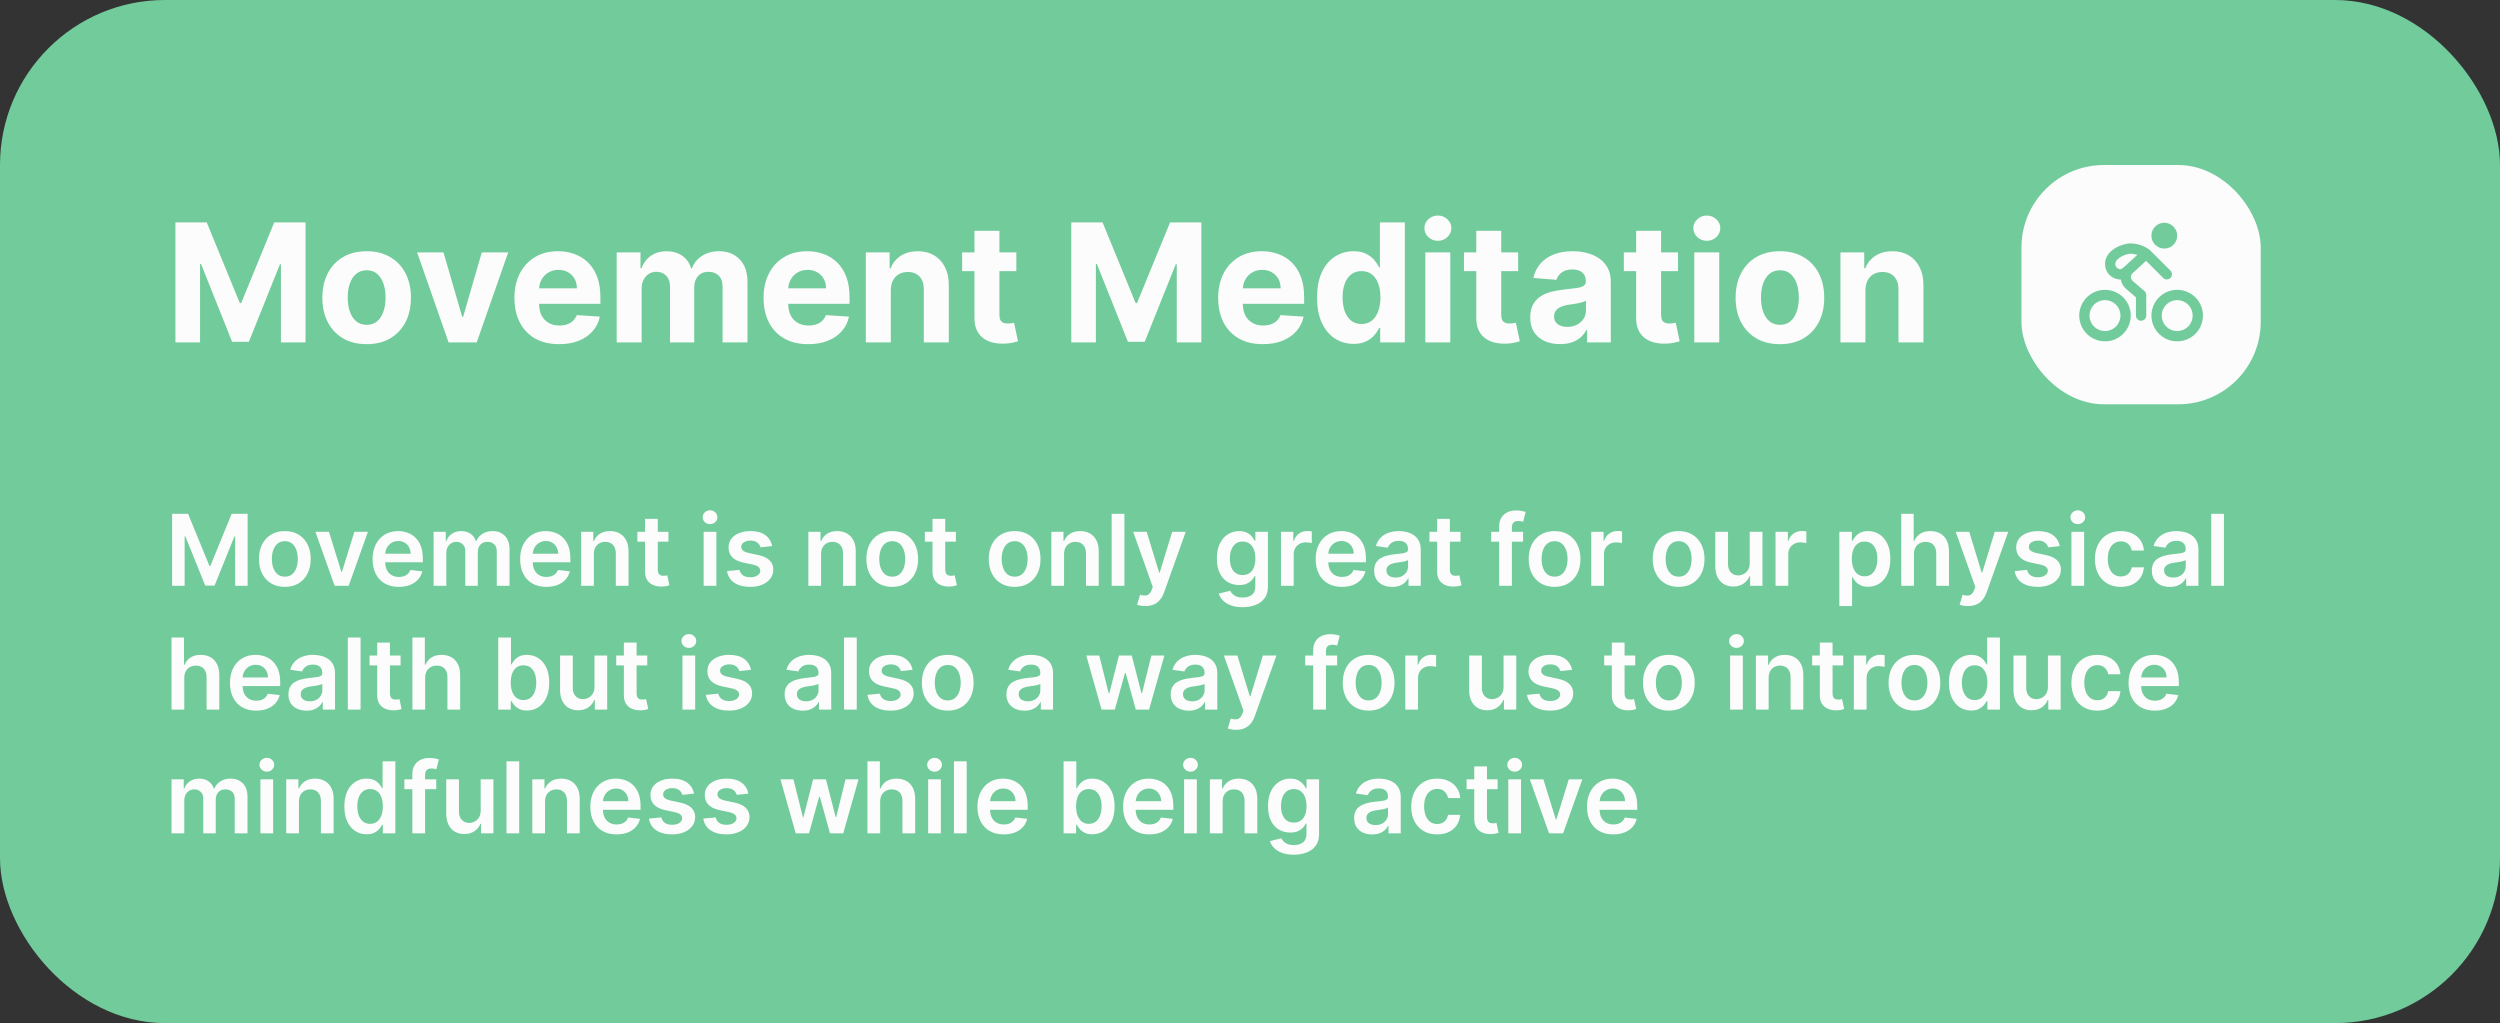 <svg width="303" height="124" viewBox="0 0 303 124" fill="none" xmlns="http://www.w3.org/2000/svg">
<rect x="0" y="0" width="303" height="124" fill="#333333" stroke="none"/>
<rect width="303" height="124" rx="20" fill="#72CB9B"/>
<path d="M21.264 26.954H25.057L29.062 36.727H29.233L33.239 26.954H37.031V41.5H34.048V32.033H33.928L30.163 41.429H28.132L24.368 31.997H24.247V41.5H21.264V26.954ZM44.437 41.713C43.334 41.713 42.38 41.479 41.575 41.01C40.775 40.536 40.157 39.878 39.721 39.035C39.286 38.188 39.068 37.206 39.068 36.088C39.068 34.961 39.286 33.976 39.721 33.133C40.157 32.286 40.775 31.628 41.575 31.159C42.38 30.686 43.334 30.449 44.437 30.449C45.54 30.449 46.492 30.686 47.292 31.159C48.097 31.628 48.717 32.286 49.153 33.133C49.589 33.976 49.806 34.961 49.806 36.088C49.806 37.206 49.589 38.188 49.153 39.035C48.717 39.878 48.097 40.536 47.292 41.01C46.492 41.479 45.54 41.713 44.437 41.713ZM44.451 39.369C44.953 39.369 45.372 39.227 45.709 38.943C46.045 38.654 46.298 38.261 46.468 37.764C46.644 37.267 46.731 36.701 46.731 36.067C46.731 35.432 46.644 34.867 46.468 34.369C46.298 33.872 46.045 33.479 45.709 33.19C45.372 32.901 44.953 32.757 44.451 32.757C43.945 32.757 43.519 32.901 43.173 33.19C42.832 33.479 42.574 33.872 42.399 34.369C42.228 34.867 42.143 35.432 42.143 36.067C42.143 36.701 42.228 37.267 42.399 37.764C42.574 38.261 42.832 38.654 43.173 38.943C43.519 39.227 43.945 39.369 44.451 39.369ZM61.593 30.591L57.779 41.5H54.37L50.556 30.591H53.752L56.017 38.396H56.131L58.39 30.591H61.593ZM67.761 41.713C66.639 41.713 65.673 41.486 64.863 41.031C64.058 40.572 63.438 39.923 63.002 39.085C62.567 38.242 62.349 37.246 62.349 36.095C62.349 34.973 62.567 33.988 63.002 33.141C63.438 32.293 64.051 31.633 64.842 31.159C65.637 30.686 66.57 30.449 67.64 30.449C68.36 30.449 69.03 30.565 69.65 30.797C70.275 31.024 70.82 31.367 71.284 31.827C71.752 32.286 72.117 32.864 72.377 33.56C72.638 34.251 72.768 35.061 72.768 35.989V36.82H63.556V34.945H69.92C69.92 34.509 69.825 34.123 69.636 33.787C69.447 33.451 69.184 33.188 68.848 32.999C68.516 32.804 68.13 32.707 67.69 32.707C67.231 32.707 66.823 32.814 66.468 33.027C66.118 33.235 65.843 33.517 65.644 33.872C65.446 34.222 65.344 34.613 65.339 35.044V36.827C65.339 37.367 65.439 37.833 65.637 38.226C65.841 38.619 66.127 38.922 66.497 39.135C66.866 39.348 67.304 39.455 67.811 39.455C68.147 39.455 68.455 39.407 68.734 39.312C69.013 39.218 69.252 39.076 69.451 38.886C69.65 38.697 69.802 38.465 69.906 38.19L72.704 38.375C72.562 39.047 72.271 39.635 71.831 40.136C71.395 40.633 70.832 41.022 70.14 41.301C69.454 41.576 68.661 41.713 67.761 41.713ZM74.743 41.5V30.591H77.626V32.516H77.754C77.981 31.876 78.36 31.372 78.89 31.003C79.421 30.634 80.055 30.449 80.794 30.449C81.542 30.449 82.179 30.636 82.704 31.01C83.23 31.379 83.58 31.881 83.755 32.516H83.869C84.091 31.891 84.494 31.391 85.076 31.017C85.663 30.638 86.357 30.449 87.157 30.449C88.175 30.449 89.001 30.773 89.636 31.422C90.275 32.066 90.595 32.98 90.595 34.163V41.5H87.576V34.76C87.576 34.154 87.415 33.699 87.093 33.396C86.771 33.093 86.369 32.942 85.886 32.942C85.337 32.942 84.908 33.117 84.6 33.467C84.293 33.813 84.139 34.27 84.139 34.838V41.5H81.206V34.696C81.206 34.161 81.052 33.735 80.744 33.418C80.441 33.1 80.041 32.942 79.544 32.942C79.207 32.942 78.904 33.027 78.635 33.197C78.369 33.363 78.159 33.597 78.002 33.901C77.846 34.199 77.768 34.549 77.768 34.952V41.5H74.743ZM97.956 41.713C96.834 41.713 95.868 41.486 95.059 41.031C94.254 40.572 93.633 39.923 93.198 39.085C92.762 38.242 92.544 37.246 92.544 36.095C92.544 34.973 92.762 33.988 93.198 33.141C93.633 32.293 94.247 31.633 95.037 31.159C95.833 30.686 96.766 30.449 97.836 30.449C98.555 30.449 99.225 30.565 99.846 30.797C100.471 31.024 101.015 31.367 101.479 31.827C101.948 32.286 102.312 32.864 102.573 33.56C102.833 34.251 102.963 35.061 102.963 35.989V36.82H93.752V34.945H100.115C100.115 34.509 100.021 34.123 99.831 33.787C99.642 33.451 99.379 33.188 99.043 32.999C98.712 32.804 98.326 32.707 97.885 32.707C97.426 32.707 97.019 32.814 96.664 33.027C96.313 33.235 96.039 33.517 95.84 33.872C95.641 34.222 95.539 34.613 95.534 35.044V36.827C95.534 37.367 95.634 37.833 95.833 38.226C96.036 38.619 96.323 38.922 96.692 39.135C97.061 39.348 97.499 39.455 98.006 39.455C98.342 39.455 98.65 39.407 98.929 39.312C99.209 39.218 99.448 39.076 99.647 38.886C99.846 38.697 99.997 38.465 100.101 38.19L102.9 38.375C102.757 39.047 102.466 39.635 102.026 40.136C101.59 40.633 101.027 41.022 100.336 41.301C99.649 41.576 98.856 41.713 97.956 41.713ZM107.963 35.193V41.5H104.938V30.591H107.821V32.516H107.949C108.191 31.881 108.596 31.379 109.164 31.01C109.732 30.636 110.421 30.449 111.23 30.449C111.988 30.449 112.649 30.615 113.212 30.946C113.775 31.277 114.213 31.751 114.526 32.367C114.838 32.977 114.995 33.706 114.995 34.554V41.5H111.969V35.094C111.974 34.426 111.803 33.905 111.458 33.531C111.112 33.153 110.636 32.963 110.03 32.963C109.623 32.963 109.263 33.051 108.951 33.226C108.643 33.401 108.401 33.657 108.226 33.993C108.056 34.324 107.968 34.724 107.963 35.193ZM123.182 30.591V32.864H116.612V30.591H123.182ZM118.104 27.977H121.129V38.148C121.129 38.427 121.172 38.645 121.257 38.801C121.342 38.953 121.461 39.059 121.612 39.121C121.768 39.182 121.948 39.213 122.152 39.213C122.294 39.213 122.436 39.201 122.578 39.178C122.72 39.149 122.829 39.128 122.905 39.114L123.381 41.365C123.229 41.412 123.016 41.467 122.741 41.528C122.467 41.595 122.133 41.635 121.74 41.649C121.011 41.678 120.372 41.581 119.822 41.358C119.278 41.135 118.854 40.79 118.551 40.321C118.248 39.852 118.099 39.26 118.104 38.545V27.977ZM129.838 26.954H133.631L137.637 36.727H137.807L141.813 26.954H145.605V41.5H142.623V32.033H142.502L138.738 41.429H136.706L132.942 31.997H132.821V41.5H129.838V26.954ZM153.054 41.713C151.932 41.713 150.966 41.486 150.156 41.031C149.351 40.572 148.731 39.923 148.295 39.085C147.86 38.242 147.642 37.246 147.642 36.095C147.642 34.973 147.86 33.988 148.295 33.141C148.731 32.293 149.344 31.633 150.135 31.159C150.93 30.686 151.863 30.449 152.933 30.449C153.653 30.449 154.323 30.565 154.943 30.797C155.568 31.024 156.113 31.367 156.577 31.827C157.045 32.286 157.41 32.864 157.67 33.56C157.931 34.251 158.061 35.061 158.061 35.989V36.82H148.849V34.945H155.213C155.213 34.509 155.118 34.123 154.929 33.787C154.74 33.451 154.477 33.188 154.141 32.999C153.809 32.804 153.423 32.707 152.983 32.707C152.524 32.707 152.116 32.814 151.761 33.027C151.411 33.235 151.136 33.517 150.938 33.872C150.739 34.222 150.637 34.613 150.632 35.044V36.827C150.632 37.367 150.732 37.833 150.93 38.226C151.134 38.619 151.42 38.922 151.79 39.135C152.159 39.348 152.597 39.455 153.104 39.455C153.44 39.455 153.748 39.407 154.027 39.312C154.306 39.218 154.545 39.076 154.744 38.886C154.943 38.697 155.095 38.465 155.199 38.19L157.997 38.375C157.855 39.047 157.564 39.635 157.124 40.136C156.688 40.633 156.125 41.022 155.433 41.301C154.747 41.576 153.954 41.713 153.054 41.713ZM164.055 41.678C163.227 41.678 162.476 41.465 161.804 41.038C161.136 40.608 160.606 39.975 160.213 39.142C159.825 38.304 159.631 37.276 159.631 36.06C159.631 34.81 159.832 33.77 160.234 32.942C160.637 32.108 161.172 31.486 161.839 31.074C162.512 30.657 163.248 30.449 164.048 30.449C164.659 30.449 165.168 30.553 165.575 30.761C165.987 30.965 166.319 31.221 166.57 31.528C166.825 31.831 167.019 32.13 167.152 32.423H167.244V26.954H170.263V41.5H167.28V39.753H167.152C167.01 40.056 166.809 40.356 166.548 40.655C166.293 40.948 165.959 41.192 165.547 41.386C165.14 41.581 164.643 41.678 164.055 41.678ZM165.014 39.27C165.502 39.27 165.914 39.137 166.25 38.872C166.591 38.602 166.851 38.226 167.031 37.743C167.216 37.26 167.308 36.694 167.308 36.045C167.308 35.397 167.218 34.833 167.038 34.355C166.858 33.877 166.598 33.508 166.257 33.247C165.916 32.987 165.502 32.856 165.014 32.856C164.517 32.856 164.098 32.992 163.757 33.261C163.416 33.531 163.158 33.905 162.983 34.383C162.808 34.862 162.72 35.416 162.72 36.045C162.72 36.68 162.808 37.241 162.983 37.729C163.163 38.212 163.421 38.59 163.757 38.865C164.098 39.135 164.517 39.27 165.014 39.27ZM172.75 41.5V30.591H175.776V41.5H172.75ZM174.27 29.185C173.82 29.185 173.435 29.035 173.113 28.737C172.795 28.434 172.637 28.072 172.637 27.651C172.637 27.234 172.795 26.876 173.113 26.578C173.435 26.275 173.82 26.124 174.27 26.124C174.72 26.124 175.104 26.275 175.421 26.578C175.743 26.876 175.904 27.234 175.904 27.651C175.904 28.072 175.743 28.434 175.421 28.737C175.104 29.035 174.72 29.185 174.27 29.185ZM184.002 30.591V32.864H177.433V30.591H184.002ZM178.924 27.977H181.95V38.148C181.95 38.427 181.992 38.645 182.077 38.801C182.163 38.953 182.281 39.059 182.433 39.121C182.589 39.182 182.769 39.213 182.972 39.213C183.114 39.213 183.256 39.201 183.398 39.178C183.54 39.149 183.649 39.128 183.725 39.114L184.201 41.365C184.049 41.412 183.836 41.467 183.562 41.528C183.287 41.595 182.953 41.635 182.56 41.649C181.831 41.678 181.192 41.581 180.643 41.358C180.098 41.135 179.674 40.79 179.371 40.321C179.068 39.852 178.919 39.26 178.924 38.545V27.977ZM189.084 41.706C188.388 41.706 187.768 41.585 187.223 41.344C186.679 41.097 186.248 40.735 185.93 40.257C185.618 39.774 185.462 39.173 185.462 38.453C185.462 37.847 185.573 37.338 185.795 36.926C186.018 36.514 186.321 36.183 186.705 35.932C187.088 35.681 187.524 35.492 188.011 35.364C188.504 35.236 189.02 35.146 189.56 35.094C190.194 35.028 190.705 34.966 191.094 34.909C191.482 34.847 191.764 34.758 191.939 34.639C192.114 34.521 192.202 34.346 192.202 34.114V34.071C192.202 33.621 192.06 33.273 191.776 33.027C191.496 32.781 191.098 32.658 190.582 32.658C190.038 32.658 189.605 32.778 189.283 33.02C188.961 33.257 188.748 33.555 188.643 33.915L185.845 33.688C185.987 33.025 186.267 32.452 186.683 31.969C187.1 31.481 187.637 31.107 188.295 30.847C188.958 30.581 189.725 30.449 190.597 30.449C191.203 30.449 191.783 30.52 192.337 30.662C192.895 30.804 193.39 31.024 193.821 31.322C194.257 31.621 194.6 32.004 194.851 32.473C195.102 32.937 195.227 33.493 195.227 34.142V41.5H192.358V39.987H192.273C192.098 40.328 191.863 40.629 191.57 40.889C191.276 41.145 190.923 41.346 190.511 41.493C190.099 41.635 189.624 41.706 189.084 41.706ZM189.95 39.618C190.395 39.618 190.788 39.53 191.129 39.355C191.47 39.175 191.738 38.934 191.932 38.631C192.126 38.328 192.223 37.984 192.223 37.601V36.443C192.128 36.505 191.998 36.562 191.832 36.614C191.671 36.661 191.489 36.706 191.286 36.749C191.082 36.786 190.878 36.822 190.675 36.855C190.471 36.883 190.286 36.91 190.121 36.933C189.766 36.985 189.455 37.068 189.19 37.182C188.925 37.295 188.719 37.449 188.572 37.644C188.426 37.833 188.352 38.07 188.352 38.354C188.352 38.766 188.501 39.081 188.8 39.298C189.103 39.511 189.486 39.618 189.95 39.618ZM203.377 30.591V32.864H196.808V30.591H203.377ZM198.299 27.977H201.325V38.148C201.325 38.427 201.367 38.645 201.452 38.801C201.538 38.953 201.656 39.059 201.808 39.121C201.964 39.182 202.144 39.213 202.347 39.213C202.489 39.213 202.631 39.201 202.773 39.178C202.915 39.149 203.024 39.128 203.1 39.114L203.576 41.365C203.424 41.412 203.211 41.467 202.937 41.528C202.662 41.595 202.328 41.635 201.935 41.649C201.206 41.678 200.567 41.581 200.018 41.358C199.473 41.135 199.049 40.79 198.746 40.321C198.443 39.852 198.294 39.26 198.299 38.545V27.977ZM205.348 41.5V30.591H208.374V41.5H205.348ZM206.868 29.185C206.418 29.185 206.032 29.035 205.71 28.737C205.393 28.434 205.234 28.072 205.234 27.651C205.234 27.234 205.393 26.876 205.71 26.578C206.032 26.275 206.418 26.124 206.868 26.124C207.318 26.124 207.701 26.275 208.018 26.578C208.34 26.876 208.501 27.234 208.501 27.651C208.501 28.072 208.34 28.434 208.018 28.737C207.701 29.035 207.318 29.185 206.868 29.185ZM215.726 41.713C214.623 41.713 213.669 41.479 212.864 41.01C212.064 40.536 211.446 39.878 211.01 39.035C210.575 38.188 210.357 37.206 210.357 36.088C210.357 34.961 210.575 33.976 211.01 33.133C211.446 32.286 212.064 31.628 212.864 31.159C213.669 30.686 214.623 30.449 215.726 30.449C216.829 30.449 217.781 30.686 218.581 31.159C219.386 31.628 220.007 32.286 220.442 33.133C220.878 33.976 221.096 34.961 221.096 36.088C221.096 37.206 220.878 38.188 220.442 39.035C220.007 39.878 219.386 40.536 218.581 41.01C217.781 41.479 216.829 41.713 215.726 41.713ZM215.74 39.369C216.242 39.369 216.661 39.227 216.998 38.943C217.334 38.654 217.587 38.261 217.757 37.764C217.933 37.267 218.02 36.701 218.02 36.067C218.02 35.432 217.933 34.867 217.757 34.369C217.587 33.872 217.334 33.479 216.998 33.19C216.661 32.901 216.242 32.757 215.74 32.757C215.234 32.757 214.808 32.901 214.462 33.19C214.121 33.479 213.863 33.872 213.688 34.369C213.517 34.867 213.432 35.432 213.432 36.067C213.432 36.701 213.517 37.267 213.688 37.764C213.863 38.261 214.121 38.654 214.462 38.943C214.808 39.227 215.234 39.369 215.74 39.369ZM226.088 35.193V41.5H223.063V30.591H225.946V32.516H226.074C226.316 31.881 226.721 31.379 227.289 31.01C227.857 30.636 228.546 30.449 229.355 30.449C230.113 30.449 230.774 30.615 231.337 30.946C231.9 31.277 232.338 31.751 232.651 32.367C232.963 32.977 233.12 33.706 233.12 34.554V41.5H230.094V35.094C230.099 34.426 229.928 33.905 229.583 33.531C229.237 33.153 228.761 32.963 228.155 32.963C227.748 32.963 227.388 33.051 227.076 33.226C226.768 33.401 226.526 33.657 226.351 33.993C226.181 34.324 226.093 34.724 226.088 35.193Z" fill="#FCFCFC"/>
<rect x="245" y="20" width="29" height="29" rx="10" fill="#FCFCFC"/>
<path d="M255.125 35.125C254.507 35.125 253.903 35.308 253.389 35.652C252.875 35.995 252.474 36.483 252.238 37.054C252.001 37.625 251.939 38.254 252.06 38.86C252.181 39.466 252.478 40.023 252.915 40.46C253.352 40.897 253.909 41.194 254.515 41.315C255.122 41.435 255.75 41.374 256.321 41.137C256.892 40.901 257.38 40.5 257.723 39.986C258.067 39.472 258.25 38.868 258.25 38.25C258.249 37.422 257.919 36.627 257.334 36.041C256.748 35.456 255.953 35.126 255.125 35.125ZM255.125 40.125C254.754 40.125 254.392 40.015 254.083 39.809C253.775 39.603 253.535 39.31 253.393 38.968C253.251 38.625 253.214 38.248 253.286 37.884C253.358 37.52 253.537 37.186 253.799 36.924C254.061 36.662 254.395 36.483 254.759 36.411C255.123 36.339 255.5 36.376 255.843 36.518C256.185 36.66 256.478 36.9 256.684 37.208C256.89 37.517 257 37.879 257 38.25C257 38.747 256.802 39.224 256.451 39.576C256.099 39.928 255.622 40.125 255.125 40.125ZM263.875 35.125C263.257 35.125 262.653 35.308 262.139 35.652C261.625 35.995 261.224 36.483 260.988 37.054C260.751 37.625 260.689 38.254 260.81 38.86C260.931 39.466 261.228 40.023 261.665 40.46C262.102 40.897 262.659 41.194 263.265 41.315C263.872 41.435 264.5 41.374 265.071 41.137C265.642 40.901 266.13 40.5 266.473 39.986C266.817 39.472 267 38.868 267 38.25C266.999 37.422 266.669 36.627 266.084 36.041C265.498 35.456 264.703 35.126 263.875 35.125ZM263.875 40.125C263.504 40.125 263.142 40.015 262.833 39.809C262.525 39.603 262.285 39.31 262.143 38.968C262.001 38.625 261.964 38.248 262.036 37.884C262.108 37.52 262.287 37.186 262.549 36.924C262.811 36.662 263.145 36.483 263.509 36.411C263.873 36.339 264.25 36.376 264.593 36.518C264.935 36.66 265.228 36.9 265.434 37.208C265.64 37.517 265.75 37.879 265.75 38.25C265.75 38.747 265.552 39.224 265.201 39.576C264.849 39.928 264.372 40.125 263.875 40.125ZM258.478 34.048C258.412 33.992 258.359 33.924 258.322 33.847C258.285 33.77 258.264 33.685 258.261 33.6C258.258 33.514 258.273 33.429 258.305 33.349C258.336 33.27 258.384 33.197 258.446 33.138C258.551 33.038 260.104 31.613 260.104 31.613L262.183 33.692C262.301 33.806 262.459 33.869 262.623 33.867C262.787 33.866 262.943 33.8 263.059 33.684C263.175 33.568 263.241 33.412 263.242 33.248C263.244 33.084 263.181 32.926 263.067 32.808L260.567 30.308C260.543 30.284 260.517 30.261 260.489 30.241C259.82 29.767 259.022 29.509 258.202 29.5C257.326 29.5 255.125 30.244 255.125 32C255.125 32.497 255.323 32.974 255.674 33.326C256.026 33.678 256.503 33.875 257 33.875C257.015 33.875 257.029 33.872 257.043 33.871C257.111 34.308 257.33 34.706 257.664 34.996L258.875 36.037V38.25C258.875 38.416 258.941 38.575 259.058 38.692C259.175 38.809 259.334 38.875 259.5 38.875C259.666 38.875 259.825 38.809 259.942 38.692C260.059 38.575 260.125 38.416 260.125 38.25V35.75C260.125 35.66 260.105 35.571 260.068 35.489C260.03 35.407 259.975 35.334 259.907 35.276L258.478 34.048ZM256.375 32C256.375 31.241 257.733 30.75 258.202 30.75C258.487 30.752 258.769 30.799 259.039 30.892C259.039 30.892 257.591 32.226 257.574 32.242C257.336 32.468 257.141 32.625 257 32.625C256.834 32.625 256.675 32.559 256.558 32.442C256.441 32.325 256.375 32.166 256.375 32ZM260.75 28.562C260.75 28.253 260.842 27.951 261.013 27.694C261.185 27.438 261.429 27.237 261.715 27.119C262 27.001 262.314 26.97 262.617 27.03C262.92 27.09 263.199 27.239 263.417 27.458C263.636 27.676 263.785 27.955 263.845 28.258C263.905 28.561 263.874 28.875 263.756 29.16C263.638 29.446 263.438 29.69 263.181 29.862C262.924 30.033 262.622 30.125 262.313 30.125C261.898 30.125 261.501 29.96 261.208 29.667C260.915 29.374 260.75 28.977 260.75 28.562Z" fill="#72CB9B"/>
<path d="M20.861 62.273H22.796L25.386 68.597H25.489L28.079 62.273H30.014V71H28.497V65.004H28.416L26.004 70.974H24.871L22.459 64.992H22.378V71H20.861V62.273ZM34.523 71.128C33.883 71.128 33.33 70.987 32.861 70.706C32.392 70.425 32.028 70.031 31.77 69.526C31.514 69.02 31.386 68.429 31.386 67.753C31.386 67.077 31.514 66.484 31.77 65.976C32.028 65.467 32.392 65.072 32.861 64.791C33.33 64.51 33.883 64.369 34.523 64.369C35.162 64.369 35.716 64.51 36.185 64.791C36.653 65.072 37.016 65.467 37.271 65.976C37.53 66.484 37.659 67.077 37.659 67.753C37.659 68.429 37.53 69.02 37.271 69.526C37.016 70.031 36.653 70.425 36.185 70.706C35.716 70.987 35.162 71.128 34.523 71.128ZM34.531 69.892C34.878 69.892 35.168 69.797 35.401 69.606C35.633 69.413 35.807 69.155 35.92 68.831C36.037 68.507 36.095 68.146 36.095 67.749C36.095 67.348 36.037 66.986 35.92 66.662C35.807 66.335 35.633 66.075 35.401 65.882C35.168 65.689 34.878 65.592 34.531 65.592C34.176 65.592 33.881 65.689 33.645 65.882C33.412 66.075 33.237 66.335 33.121 66.662C33.007 66.986 32.95 67.348 32.95 67.749C32.95 68.146 33.007 68.507 33.121 68.831C33.237 69.155 33.412 69.413 33.645 69.606C33.881 69.797 34.176 69.892 34.531 69.892ZM44.592 64.454L42.261 71H40.557L38.226 64.454H39.871L41.375 69.317H41.443L42.952 64.454H44.592ZM48.335 71.128C47.679 71.128 47.112 70.992 46.635 70.719C46.16 70.443 45.795 70.054 45.539 69.551C45.284 69.046 45.156 68.45 45.156 67.766C45.156 67.092 45.284 66.501 45.539 65.993C45.798 65.481 46.159 65.084 46.622 64.8C47.085 64.513 47.629 64.369 48.254 64.369C48.657 64.369 49.038 64.435 49.396 64.565C49.757 64.693 50.075 64.892 50.35 65.162C50.629 65.432 50.848 65.776 51.007 66.193C51.166 66.608 51.245 67.102 51.245 67.676V68.149H45.88V67.109H49.767C49.764 66.814 49.7 66.551 49.575 66.321C49.45 66.088 49.275 65.905 49.051 65.771C48.829 65.638 48.571 65.571 48.275 65.571C47.96 65.571 47.683 65.648 47.444 65.801C47.206 65.952 47.02 66.151 46.886 66.398C46.755 66.642 46.689 66.91 46.686 67.203V68.111C46.686 68.492 46.755 68.818 46.895 69.091C47.034 69.361 47.228 69.568 47.478 69.713C47.728 69.855 48.021 69.926 48.356 69.926C48.581 69.926 48.784 69.895 48.966 69.832C49.147 69.767 49.305 69.672 49.439 69.547C49.572 69.422 49.673 69.267 49.741 69.082L51.181 69.244C51.091 69.625 50.917 69.957 50.662 70.242C50.409 70.523 50.085 70.742 49.69 70.898C49.295 71.051 48.843 71.128 48.335 71.128ZM52.55 71V64.454H54.025V65.567H54.102C54.238 65.192 54.464 64.899 54.779 64.689C55.094 64.476 55.471 64.369 55.908 64.369C56.352 64.369 56.725 64.477 57.029 64.693C57.336 64.906 57.552 65.197 57.677 65.567H57.745C57.89 65.203 58.134 64.913 58.478 64.697C58.825 64.479 59.235 64.369 59.709 64.369C60.312 64.369 60.803 64.56 61.184 64.94C61.565 65.321 61.755 65.876 61.755 66.606V71H60.208V66.845C60.208 66.439 60.1 66.142 59.884 65.954C59.668 65.764 59.404 65.669 59.092 65.669C58.719 65.669 58.428 65.785 58.218 66.019C58.011 66.249 57.907 66.548 57.907 66.918V71H56.394V66.781C56.394 66.443 56.292 66.173 56.087 65.972C55.886 65.77 55.621 65.669 55.295 65.669C55.073 65.669 54.871 65.726 54.69 65.84C54.508 65.95 54.363 66.108 54.255 66.312C54.147 66.514 54.093 66.75 54.093 67.02V71H52.55ZM66.218 71.128C65.561 71.128 64.995 70.992 64.517 70.719C64.043 70.443 63.678 70.054 63.422 69.551C63.166 69.046 63.039 68.45 63.039 67.766C63.039 67.092 63.166 66.501 63.422 65.993C63.681 65.481 64.041 65.084 64.505 64.8C64.968 64.513 65.512 64.369 66.137 64.369C66.54 64.369 66.921 64.435 67.279 64.565C67.64 64.693 67.958 64.892 68.233 65.162C68.512 65.432 68.731 65.776 68.89 66.193C69.049 66.608 69.128 67.102 69.128 67.676V68.149H63.763V67.109H67.65C67.647 66.814 67.583 66.551 67.458 66.321C67.333 66.088 67.158 65.905 66.934 65.771C66.712 65.638 66.454 65.571 66.158 65.571C65.843 65.571 65.566 65.648 65.327 65.801C65.088 65.952 64.902 66.151 64.769 66.398C64.638 66.642 64.571 66.91 64.569 67.203V68.111C64.569 68.492 64.638 68.818 64.777 69.091C64.916 69.361 65.111 69.568 65.361 69.713C65.611 69.855 65.904 69.926 66.239 69.926C66.463 69.926 66.666 69.895 66.848 69.832C67.03 69.767 67.188 69.672 67.321 69.547C67.455 69.422 67.556 69.267 67.624 69.082L69.064 69.244C68.973 69.625 68.8 69.957 68.544 70.242C68.291 70.523 67.968 70.742 67.573 70.898C67.178 71.051 66.726 71.128 66.218 71.128ZM71.976 67.165V71H70.433V64.454H71.908V65.567H71.984C72.135 65.2 72.375 64.909 72.704 64.693C73.037 64.477 73.447 64.369 73.936 64.369C74.388 64.369 74.781 64.466 75.117 64.659C75.454 64.852 75.716 65.132 75.901 65.499C76.088 65.865 76.18 66.31 76.178 66.832V71H74.635V67.071C74.635 66.633 74.521 66.291 74.294 66.044C74.07 65.797 73.758 65.673 73.361 65.673C73.091 65.673 72.851 65.733 72.641 65.852C72.433 65.969 72.27 66.138 72.151 66.359C72.034 66.581 71.976 66.849 71.976 67.165ZM81.014 64.454V65.648H77.251V64.454H81.014ZM78.18 62.886H79.723V69.031C79.723 69.239 79.754 69.398 79.817 69.508C79.882 69.617 79.967 69.69 80.072 69.73C80.178 69.77 80.294 69.79 80.422 69.79C80.519 69.79 80.606 69.783 80.686 69.769C80.769 69.754 80.831 69.742 80.874 69.73L81.133 70.936C81.051 70.965 80.933 70.996 80.78 71.03C80.629 71.064 80.445 71.084 80.226 71.09C79.84 71.101 79.492 71.043 79.182 70.915C78.872 70.784 78.626 70.582 78.445 70.31C78.266 70.037 78.178 69.696 78.18 69.287V62.886ZM85.281 71V64.454H86.823V71H85.281ZM86.056 63.526C85.812 63.526 85.602 63.445 85.426 63.283C85.25 63.118 85.162 62.92 85.162 62.69C85.162 62.457 85.25 62.26 85.426 62.098C85.602 61.933 85.812 61.851 86.056 61.851C86.304 61.851 86.514 61.933 86.687 62.098C86.863 62.26 86.951 62.457 86.951 62.69C86.951 62.92 86.863 63.118 86.687 63.283C86.514 63.445 86.304 63.526 86.056 63.526ZM93.583 66.185L92.177 66.338C92.137 66.196 92.067 66.062 91.968 65.938C91.871 65.812 91.741 65.712 91.576 65.635C91.411 65.558 91.21 65.52 90.971 65.52C90.65 65.52 90.38 65.59 90.161 65.729C89.945 65.868 89.839 66.048 89.842 66.27C89.839 66.46 89.908 66.615 90.05 66.734C90.195 66.854 90.434 66.952 90.766 67.028L91.883 67.267C92.502 67.401 92.962 67.612 93.263 67.902C93.567 68.192 93.721 68.571 93.724 69.04C93.721 69.452 93.6 69.815 93.362 70.131C93.126 70.443 92.798 70.688 92.377 70.864C91.957 71.04 91.474 71.128 90.928 71.128C90.127 71.128 89.482 70.96 88.994 70.625C88.505 70.287 88.214 69.817 88.12 69.215L89.624 69.07C89.692 69.365 89.837 69.588 90.059 69.739C90.281 69.889 90.569 69.965 90.924 69.965C91.29 69.965 91.585 69.889 91.806 69.739C92.031 69.588 92.143 69.402 92.143 69.18C92.143 68.993 92.07 68.838 91.925 68.716C91.783 68.594 91.562 68.5 91.261 68.435L90.144 68.2C89.516 68.07 89.052 67.849 88.751 67.54C88.45 67.227 88.3 66.832 88.303 66.355C88.3 65.952 88.41 65.602 88.631 65.307C88.856 65.008 89.167 64.778 89.565 64.617C89.965 64.452 90.427 64.369 90.95 64.369C91.717 64.369 92.32 64.533 92.761 64.859C93.204 65.186 93.478 65.628 93.583 66.185ZM99.515 67.165V71H97.972V64.454H99.447V65.567H99.523C99.674 65.2 99.914 64.909 100.244 64.693C100.576 64.477 100.987 64.369 101.475 64.369C101.927 64.369 102.32 64.466 102.656 64.659C102.994 64.852 103.255 65.132 103.44 65.499C103.627 65.865 103.719 66.31 103.717 66.832V71H102.174V67.071C102.174 66.633 102.06 66.291 101.833 66.044C101.609 65.797 101.298 65.673 100.9 65.673C100.63 65.673 100.39 65.733 100.18 65.852C99.972 65.969 99.809 66.138 99.69 66.359C99.573 66.581 99.515 66.849 99.515 67.165ZM108.14 71.128C107.501 71.128 106.947 70.987 106.478 70.706C106.009 70.425 105.646 70.031 105.387 69.526C105.131 69.02 105.004 68.429 105.004 67.753C105.004 67.077 105.131 66.484 105.387 65.976C105.646 65.467 106.009 65.072 106.478 64.791C106.947 64.51 107.501 64.369 108.14 64.369C108.779 64.369 109.333 64.51 109.802 64.791C110.271 65.072 110.633 65.467 110.888 65.976C111.147 66.484 111.276 67.077 111.276 67.753C111.276 68.429 111.147 69.02 110.888 69.526C110.633 70.031 110.271 70.425 109.802 70.706C109.333 70.987 108.779 71.128 108.14 71.128ZM108.148 69.892C108.495 69.892 108.785 69.797 109.018 69.606C109.251 69.413 109.424 69.155 109.538 68.831C109.654 68.507 109.712 68.146 109.712 67.749C109.712 67.348 109.654 66.986 109.538 66.662C109.424 66.335 109.251 66.075 109.018 65.882C108.785 65.689 108.495 65.592 108.148 65.592C107.793 65.592 107.498 65.689 107.262 65.882C107.029 66.075 106.854 66.335 106.738 66.662C106.624 66.986 106.567 67.348 106.567 67.749C106.567 68.146 106.624 68.507 106.738 68.831C106.854 69.155 107.029 69.413 107.262 69.606C107.498 69.797 107.793 69.892 108.148 69.892ZM115.854 64.454V65.648H112.091V64.454H115.854ZM113.02 62.886H114.563V69.031C114.563 69.239 114.594 69.398 114.657 69.508C114.722 69.617 114.807 69.69 114.912 69.73C115.017 69.77 115.134 69.79 115.262 69.79C115.358 69.79 115.446 69.783 115.526 69.769C115.608 69.754 115.671 69.742 115.713 69.73L115.973 70.936C115.891 70.965 115.773 70.996 115.62 71.03C115.469 71.064 115.284 71.084 115.066 71.09C114.679 71.101 114.331 71.043 114.022 70.915C113.712 70.784 113.466 70.582 113.284 70.31C113.105 70.037 113.017 69.696 113.02 69.287V62.886ZM122.976 71.128C122.337 71.128 121.783 70.987 121.314 70.706C120.845 70.425 120.482 70.031 120.223 69.526C119.967 69.02 119.839 68.429 119.839 67.753C119.839 67.077 119.967 66.484 120.223 65.976C120.482 65.467 120.845 65.072 121.314 64.791C121.783 64.51 122.337 64.369 122.976 64.369C123.615 64.369 124.169 64.51 124.638 64.791C125.107 65.072 125.469 65.467 125.724 65.976C125.983 66.484 126.112 67.077 126.112 67.753C126.112 68.429 125.983 69.02 125.724 69.526C125.469 70.031 125.107 70.425 124.638 70.706C124.169 70.987 123.615 71.128 122.976 71.128ZM122.984 69.892C123.331 69.892 123.621 69.797 123.854 69.606C124.087 69.413 124.26 69.155 124.374 68.831C124.49 68.507 124.548 68.146 124.548 67.749C124.548 67.348 124.49 66.986 124.374 66.662C124.26 66.335 124.087 66.075 123.854 65.882C123.621 65.689 123.331 65.592 122.984 65.592C122.629 65.592 122.334 65.689 122.098 65.882C121.865 66.075 121.69 66.335 121.574 66.662C121.46 66.986 121.403 67.348 121.403 67.749C121.403 68.146 121.46 68.507 121.574 68.831C121.69 69.155 121.865 69.413 122.098 69.606C122.334 69.797 122.629 69.892 122.984 69.892ZM128.964 67.165V71H127.422V64.454H128.896V65.567H128.973C129.123 65.2 129.363 64.909 129.693 64.693C130.025 64.477 130.436 64.369 130.924 64.369C131.376 64.369 131.77 64.466 132.105 64.659C132.443 64.852 132.704 65.132 132.889 65.499C133.076 65.865 133.169 66.31 133.166 66.832V71H131.623V67.071C131.623 66.633 131.51 66.291 131.282 66.044C131.058 65.797 130.747 65.673 130.349 65.673C130.079 65.673 129.839 65.733 129.629 65.852C129.422 65.969 129.258 66.138 129.139 66.359C129.022 66.581 128.964 66.849 128.964 67.165ZM136.277 62.273V71H134.734V62.273H136.277ZM138.822 73.454C138.612 73.454 138.417 73.438 138.238 73.403C138.062 73.372 137.921 73.335 137.816 73.293L138.174 72.091C138.398 72.156 138.599 72.188 138.775 72.185C138.951 72.182 139.106 72.126 139.239 72.019C139.376 71.913 139.491 71.737 139.585 71.49L139.717 71.136L137.343 64.454H138.979L140.488 69.398H140.556L142.069 64.454H143.71L141.089 71.793C140.967 72.139 140.805 72.436 140.603 72.683C140.401 72.933 140.154 73.124 139.862 73.254C139.572 73.388 139.225 73.454 138.822 73.454ZM150.6 73.591C150.046 73.591 149.57 73.516 149.173 73.365C148.775 73.217 148.455 73.019 148.214 72.769C147.972 72.519 147.805 72.242 147.711 71.938L149.1 71.601C149.163 71.729 149.254 71.855 149.373 71.98C149.492 72.108 149.653 72.213 149.854 72.296C150.059 72.381 150.316 72.423 150.626 72.423C151.063 72.423 151.425 72.317 151.712 72.104C151.999 71.894 152.143 71.547 152.143 71.064V69.824H152.066C151.987 69.983 151.87 70.146 151.717 70.314C151.566 70.481 151.366 70.622 151.116 70.736C150.869 70.849 150.558 70.906 150.183 70.906C149.68 70.906 149.224 70.788 148.815 70.553C148.408 70.314 148.085 69.959 147.843 69.487C147.604 69.013 147.485 68.419 147.485 67.706C147.485 66.987 147.604 66.381 147.843 65.886C148.085 65.389 148.41 65.013 148.819 64.757C149.228 64.499 149.684 64.369 150.187 64.369C150.57 64.369 150.886 64.435 151.133 64.565C151.383 64.693 151.582 64.848 151.729 65.03C151.877 65.209 151.989 65.378 152.066 65.537H152.151V64.454H153.673V71.106C153.673 71.666 153.539 72.129 153.272 72.496C153.005 72.862 152.64 73.136 152.177 73.318C151.714 73.5 151.188 73.591 150.6 73.591ZM150.613 69.696C150.94 69.696 151.218 69.617 151.448 69.457C151.678 69.298 151.853 69.07 151.972 68.771C152.092 68.473 152.151 68.115 152.151 67.697C152.151 67.285 152.092 66.925 151.972 66.615C151.856 66.305 151.683 66.065 151.452 65.895C151.225 65.722 150.945 65.635 150.613 65.635C150.269 65.635 149.982 65.724 149.752 65.903C149.522 66.082 149.349 66.328 149.232 66.641C149.116 66.95 149.058 67.303 149.058 67.697C149.058 68.098 149.116 68.449 149.232 68.75C149.352 69.048 149.526 69.281 149.756 69.449C149.989 69.614 150.275 69.696 150.613 69.696ZM155.254 71V64.454H156.749V65.546H156.817C156.937 65.168 157.141 64.876 157.431 64.672C157.724 64.465 158.058 64.361 158.433 64.361C158.518 64.361 158.613 64.365 158.718 64.374C158.826 64.379 158.915 64.389 158.987 64.403V65.822C158.921 65.8 158.817 65.78 158.675 65.763C158.536 65.743 158.401 65.733 158.271 65.733C157.989 65.733 157.737 65.794 157.512 65.916C157.29 66.035 157.116 66.202 156.988 66.415C156.86 66.628 156.796 66.874 156.796 67.152V71H155.254ZM162.64 71.128C161.983 71.128 161.417 70.992 160.939 70.719C160.465 70.443 160.1 70.054 159.844 69.551C159.588 69.046 159.461 68.45 159.461 67.766C159.461 67.092 159.588 66.501 159.844 65.993C160.103 65.481 160.463 65.084 160.926 64.8C161.39 64.513 161.934 64.369 162.559 64.369C162.962 64.369 163.343 64.435 163.701 64.565C164.061 64.693 164.38 64.892 164.655 65.162C164.934 65.432 165.152 65.776 165.311 66.193C165.471 66.608 165.55 67.102 165.55 67.676V68.149H160.185V67.109H164.071C164.069 66.814 164.005 66.551 163.88 66.321C163.755 66.088 163.58 65.905 163.355 65.771C163.134 65.638 162.875 65.571 162.58 65.571C162.265 65.571 161.988 65.648 161.749 65.801C161.51 65.952 161.324 66.151 161.191 66.398C161.06 66.642 160.993 66.91 160.99 67.203V68.111C160.99 68.492 161.06 68.818 161.199 69.091C161.338 69.361 161.533 69.568 161.783 69.713C162.033 69.855 162.326 69.926 162.661 69.926C162.885 69.926 163.088 69.895 163.27 69.832C163.452 69.767 163.61 69.672 163.743 69.547C163.877 69.422 163.978 69.267 164.046 69.082L165.486 69.244C165.395 69.625 165.222 69.957 164.966 70.242C164.713 70.523 164.39 70.742 163.995 70.898C163.6 71.051 163.148 71.128 162.64 71.128ZM168.739 71.132C168.324 71.132 167.95 71.058 167.618 70.91C167.288 70.76 167.027 70.538 166.834 70.246C166.643 69.953 166.548 69.592 166.548 69.163C166.548 68.794 166.616 68.489 166.753 68.247C166.889 68.006 167.075 67.812 167.311 67.668C167.547 67.523 167.813 67.413 168.108 67.34C168.406 67.263 168.714 67.207 169.033 67.173C169.416 67.133 169.727 67.098 169.966 67.067C170.205 67.033 170.378 66.981 170.486 66.913C170.597 66.842 170.652 66.733 170.652 66.585V66.56C170.652 66.239 170.557 65.99 170.366 65.814C170.176 65.638 169.902 65.55 169.544 65.55C169.166 65.55 168.866 65.632 168.645 65.797C168.426 65.962 168.278 66.156 168.202 66.381L166.761 66.176C166.875 65.778 167.063 65.446 167.324 65.179C167.585 64.909 167.905 64.707 168.283 64.574C168.661 64.438 169.078 64.369 169.536 64.369C169.851 64.369 170.165 64.406 170.477 64.48C170.79 64.554 171.075 64.676 171.334 64.847C171.592 65.014 171.8 65.243 171.956 65.533C172.115 65.822 172.195 66.185 172.195 66.619V71H170.712V70.101H170.661C170.567 70.283 170.435 70.453 170.264 70.612C170.097 70.769 169.885 70.895 169.629 70.992C169.376 71.085 169.08 71.132 168.739 71.132ZM169.139 69.999C169.449 69.999 169.717 69.938 169.945 69.815C170.172 69.69 170.347 69.526 170.469 69.321C170.594 69.117 170.656 68.894 170.656 68.652V67.881C170.608 67.921 170.526 67.957 170.409 67.992C170.295 68.026 170.168 68.055 170.026 68.081C169.884 68.106 169.743 68.129 169.604 68.149C169.464 68.169 169.344 68.186 169.241 68.2C169.011 68.231 168.805 68.283 168.624 68.354C168.442 68.425 168.298 68.524 168.193 68.652C168.088 68.777 168.036 68.939 168.036 69.138C168.036 69.422 168.139 69.636 168.347 69.781C168.554 69.926 168.818 69.999 169.139 69.999ZM177.014 64.454V65.648H173.251V64.454H177.014ZM174.18 62.886H175.723V69.031C175.723 69.239 175.754 69.398 175.817 69.508C175.882 69.617 175.967 69.69 176.072 69.73C176.178 69.77 176.294 69.79 176.422 69.79C176.518 69.79 176.607 69.783 176.686 69.769C176.768 69.754 176.831 69.742 176.874 69.73L177.134 70.936C177.051 70.965 176.933 70.996 176.78 71.03C176.629 71.064 176.445 71.084 176.226 71.09C175.839 71.101 175.491 71.043 175.182 70.915C174.872 70.784 174.626 70.582 174.445 70.31C174.266 70.037 174.178 69.696 174.18 69.287V62.886ZM184.596 64.454V65.648H180.727V64.454H184.596ZM181.694 71V63.837C181.694 63.396 181.785 63.03 181.967 62.737C182.152 62.445 182.399 62.226 182.708 62.081C183.018 61.936 183.362 61.864 183.74 61.864C184.007 61.864 184.244 61.885 184.451 61.928C184.659 61.97 184.812 62.008 184.912 62.043L184.605 63.236C184.539 63.216 184.457 63.196 184.358 63.176C184.258 63.153 184.147 63.142 184.025 63.142C183.738 63.142 183.535 63.212 183.416 63.351C183.299 63.487 183.241 63.683 183.241 63.939V71H181.694ZM188.413 71.128C187.774 71.128 187.22 70.987 186.751 70.706C186.283 70.425 185.919 70.031 185.661 69.526C185.405 69.02 185.277 68.429 185.277 67.753C185.277 67.077 185.405 66.484 185.661 65.976C185.919 65.467 186.283 65.072 186.751 64.791C187.22 64.51 187.774 64.369 188.413 64.369C189.053 64.369 189.607 64.51 190.075 64.791C190.544 65.072 190.906 65.467 191.162 65.976C191.42 66.484 191.55 67.077 191.55 67.753C191.55 68.429 191.42 69.02 191.162 69.526C190.906 70.031 190.544 70.425 190.075 70.706C189.607 70.987 189.053 71.128 188.413 71.128ZM188.422 69.892C188.768 69.892 189.058 69.797 189.291 69.606C189.524 69.413 189.697 69.155 189.811 68.831C189.928 68.507 189.986 68.146 189.986 67.749C189.986 67.348 189.928 66.986 189.811 66.662C189.697 66.335 189.524 66.075 189.291 65.882C189.058 65.689 188.768 65.592 188.422 65.592C188.067 65.592 187.771 65.689 187.536 65.882C187.303 66.075 187.128 66.335 187.011 66.662C186.898 66.986 186.841 67.348 186.841 67.749C186.841 68.146 186.898 68.507 187.011 68.831C187.128 69.155 187.303 69.413 187.536 69.606C187.771 69.797 188.067 69.892 188.422 69.892ZM192.859 71V64.454H194.355V65.546H194.423C194.542 65.168 194.747 64.876 195.037 64.672C195.329 64.465 195.663 64.361 196.038 64.361C196.123 64.361 196.218 64.365 196.324 64.374C196.431 64.379 196.521 64.389 196.592 64.403V65.822C196.527 65.8 196.423 65.78 196.281 65.763C196.142 65.743 196.007 65.733 195.876 65.733C195.595 65.733 195.342 65.794 195.118 65.916C194.896 66.035 194.721 66.202 194.593 66.415C194.466 66.628 194.402 66.874 194.402 67.152V71H192.859ZM203.449 71.128C202.809 71.128 202.255 70.987 201.787 70.706C201.318 70.425 200.954 70.031 200.696 69.526C200.44 69.02 200.312 68.429 200.312 67.753C200.312 67.077 200.44 66.484 200.696 65.976C200.954 65.467 201.318 65.072 201.787 64.791C202.255 64.51 202.809 64.369 203.449 64.369C204.088 64.369 204.642 64.51 205.11 64.791C205.579 65.072 205.941 65.467 206.197 65.976C206.456 66.484 206.585 67.077 206.585 67.753C206.585 68.429 206.456 69.02 206.197 69.526C205.941 70.031 205.579 70.425 205.11 70.706C204.642 70.987 204.088 71.128 203.449 71.128ZM203.457 69.892C203.804 69.892 204.093 69.797 204.326 69.606C204.559 69.413 204.733 69.155 204.846 68.831C204.963 68.507 205.021 68.146 205.021 67.749C205.021 67.348 204.963 66.986 204.846 66.662C204.733 66.335 204.559 66.075 204.326 65.882C204.093 65.689 203.804 65.592 203.457 65.592C203.102 65.592 202.806 65.689 202.571 65.882C202.338 66.075 202.163 66.335 202.047 66.662C201.933 66.986 201.876 67.348 201.876 67.749C201.876 68.146 201.933 68.507 202.047 68.831C202.163 69.155 202.338 69.413 202.571 69.606C202.806 69.797 203.102 69.892 203.457 69.892ZM212.066 68.247V64.454H213.609V71H212.113V69.837H212.045C211.897 70.203 211.654 70.503 211.316 70.736C210.981 70.969 210.567 71.085 210.076 71.085C209.647 71.085 209.268 70.99 208.938 70.8C208.612 70.606 208.356 70.327 208.171 69.96C207.987 69.591 207.894 69.145 207.894 68.622V64.454H209.437V68.383C209.437 68.798 209.55 69.128 209.778 69.372C210.005 69.617 210.303 69.739 210.673 69.739C210.9 69.739 211.12 69.683 211.333 69.572C211.546 69.462 211.721 69.297 211.857 69.078C211.996 68.856 212.066 68.579 212.066 68.247ZM215.195 71V64.454H216.691V65.546H216.759C216.878 65.168 217.083 64.876 217.373 64.672C217.665 64.465 217.999 64.361 218.374 64.361C218.459 64.361 218.554 64.365 218.659 64.374C218.767 64.379 218.857 64.389 218.928 64.403V65.822C218.863 65.8 218.759 65.78 218.617 65.763C218.478 65.743 218.343 65.733 218.212 65.733C217.931 65.733 217.678 65.794 217.453 65.916C217.232 66.035 217.057 66.202 216.929 66.415C216.801 66.628 216.738 66.874 216.738 67.152V71H215.195ZM222.929 73.454V64.454H224.446V65.537H224.536C224.615 65.378 224.728 65.209 224.873 65.03C225.017 64.848 225.213 64.693 225.461 64.565C225.708 64.435 226.023 64.369 226.407 64.369C226.912 64.369 227.368 64.499 227.775 64.757C228.184 65.013 228.507 65.392 228.746 65.895C228.988 66.395 229.108 67.008 229.108 67.736C229.108 68.454 228.99 69.065 228.755 69.568C228.519 70.071 228.198 70.454 227.792 70.719C227.385 70.983 226.925 71.115 226.411 71.115C226.036 71.115 225.725 71.053 225.478 70.928C225.23 70.803 225.032 70.652 224.881 70.476C224.733 70.297 224.618 70.128 224.536 69.969H224.472V73.454H222.929ZM224.442 67.727C224.442 68.151 224.502 68.521 224.621 68.84C224.743 69.158 224.918 69.406 225.145 69.585C225.375 69.761 225.654 69.849 225.98 69.849C226.321 69.849 226.607 69.758 226.837 69.577C227.067 69.392 227.24 69.141 227.357 68.822C227.476 68.501 227.536 68.136 227.536 67.727C227.536 67.321 227.478 66.96 227.361 66.645C227.245 66.329 227.071 66.082 226.841 65.903C226.611 65.724 226.324 65.635 225.98 65.635C225.651 65.635 225.371 65.722 225.141 65.895C224.911 66.068 224.736 66.311 224.617 66.624C224.5 66.936 224.442 67.304 224.442 67.727ZM231.972 67.165V71H230.429V62.273H231.938V65.567H232.015C232.168 65.197 232.405 64.906 232.726 64.693C233.05 64.477 233.462 64.369 233.962 64.369C234.417 64.369 234.813 64.465 235.151 64.655C235.489 64.845 235.75 65.124 235.935 65.49C236.123 65.856 236.216 66.304 236.216 66.832V71H234.674V67.071C234.674 66.631 234.56 66.288 234.333 66.044C234.108 65.797 233.793 65.673 233.387 65.673C233.114 65.673 232.87 65.733 232.654 65.852C232.441 65.969 232.273 66.138 232.151 66.359C232.032 66.581 231.972 66.849 231.972 67.165ZM238.513 73.454C238.303 73.454 238.108 73.438 237.929 73.403C237.753 73.372 237.613 73.335 237.507 73.293L237.865 72.091C238.09 72.156 238.29 72.188 238.466 72.185C238.642 72.182 238.797 72.126 238.931 72.019C239.067 71.913 239.182 71.737 239.276 71.49L239.408 71.136L237.034 64.454H238.671L240.179 69.398H240.248L241.76 64.454H243.401L240.78 71.793C240.658 72.139 240.496 72.436 240.294 72.683C240.093 72.933 239.846 73.124 239.553 73.254C239.263 73.388 238.917 73.454 238.513 73.454ZM249.642 66.185L248.235 66.338C248.196 66.196 248.126 66.062 248.027 65.938C247.93 65.812 247.799 65.712 247.635 65.635C247.47 65.558 247.268 65.52 247.029 65.52C246.708 65.52 246.439 65.59 246.22 65.729C246.004 65.868 245.897 66.048 245.9 66.27C245.897 66.46 245.967 66.615 246.109 66.734C246.254 66.854 246.493 66.952 246.825 67.028L247.941 67.267C248.561 67.401 249.021 67.612 249.322 67.902C249.626 68.192 249.779 68.571 249.782 69.04C249.779 69.452 249.659 69.815 249.42 70.131C249.184 70.443 248.856 70.688 248.436 70.864C248.015 71.04 247.532 71.128 246.987 71.128C246.186 71.128 245.541 70.96 245.052 70.625C244.564 70.287 244.272 69.817 244.179 69.215L245.683 69.07C245.751 69.365 245.896 69.588 246.118 69.739C246.339 69.889 246.627 69.965 246.983 69.965C247.349 69.965 247.643 69.889 247.865 69.739C248.089 69.588 248.201 69.402 248.201 69.18C248.201 68.993 248.129 68.838 247.984 68.716C247.842 68.594 247.62 68.5 247.319 68.435L246.203 68.2C245.575 68.07 245.11 67.849 244.809 67.54C244.508 67.227 244.359 66.832 244.362 66.355C244.359 65.952 244.468 65.602 244.69 65.307C244.914 65.008 245.225 64.778 245.623 64.617C246.024 64.452 246.485 64.369 247.008 64.369C247.775 64.369 248.379 64.533 248.819 64.859C249.262 65.186 249.537 65.628 249.642 66.185ZM251.054 71V64.454H252.597V71H251.054ZM251.83 63.526C251.586 63.526 251.375 63.445 251.199 63.283C251.023 63.118 250.935 62.92 250.935 62.69C250.935 62.457 251.023 62.26 251.199 62.098C251.375 61.933 251.586 61.851 251.83 61.851C252.077 61.851 252.287 61.933 252.461 62.098C252.637 62.26 252.725 62.457 252.725 62.69C252.725 62.92 252.637 63.118 252.461 63.283C252.287 63.445 252.077 63.526 251.83 63.526ZM257.038 71.128C256.385 71.128 255.824 70.984 255.355 70.697C254.889 70.41 254.53 70.014 254.277 69.508C254.027 69 253.902 68.415 253.902 67.753C253.902 67.088 254.03 66.501 254.286 65.993C254.541 65.481 254.902 65.084 255.368 64.8C255.837 64.513 256.391 64.369 257.03 64.369C257.561 64.369 258.031 64.467 258.44 64.663C258.852 64.856 259.18 65.131 259.425 65.486C259.669 65.838 259.808 66.25 259.842 66.722H258.368C258.308 66.406 258.166 66.144 257.942 65.933C257.72 65.72 257.423 65.614 257.051 65.614C256.736 65.614 256.459 65.699 256.22 65.869C255.982 66.037 255.795 66.278 255.662 66.594C255.531 66.909 255.466 67.287 255.466 67.727C255.466 68.173 255.531 68.557 255.662 68.878C255.793 69.196 255.976 69.442 256.212 69.615C256.45 69.785 256.73 69.871 257.051 69.871C257.278 69.871 257.482 69.828 257.661 69.743C257.842 69.655 257.994 69.528 258.116 69.364C258.239 69.199 258.322 68.999 258.368 68.763H259.842C259.805 69.226 259.669 69.636 259.433 69.994C259.197 70.349 258.876 70.628 258.47 70.829C258.064 71.028 257.587 71.128 257.038 71.128ZM262.993 71.132C262.578 71.132 262.204 71.058 261.872 70.91C261.542 70.76 261.281 70.538 261.088 70.246C260.897 69.953 260.802 69.592 260.802 69.163C260.802 68.794 260.87 68.489 261.007 68.247C261.143 68.006 261.329 67.812 261.565 67.668C261.801 67.523 262.066 67.413 262.362 67.34C262.66 67.263 262.968 67.207 263.287 67.173C263.67 67.133 263.981 67.098 264.22 67.067C264.458 67.033 264.632 66.981 264.74 66.913C264.85 66.842 264.906 66.733 264.906 66.585V66.56C264.906 66.239 264.811 65.99 264.62 65.814C264.43 65.638 264.156 65.55 263.798 65.55C263.42 65.55 263.12 65.632 262.899 65.797C262.68 65.962 262.532 66.156 262.456 66.381L261.015 66.176C261.129 65.778 261.316 65.446 261.578 65.179C261.839 64.909 262.159 64.707 262.537 64.574C262.914 64.438 263.332 64.369 263.789 64.369C264.105 64.369 264.419 64.406 264.731 64.48C265.044 64.554 265.329 64.676 265.588 64.847C265.846 65.014 266.054 65.243 266.21 65.533C266.369 65.822 266.449 66.185 266.449 66.619V71H264.966V70.101H264.914C264.821 70.283 264.689 70.453 264.518 70.612C264.35 70.769 264.139 70.895 263.883 70.992C263.63 71.085 263.333 71.132 262.993 71.132ZM263.393 69.999C263.703 69.999 263.971 69.938 264.199 69.815C264.426 69.69 264.6 69.526 264.723 69.321C264.848 69.117 264.91 68.894 264.91 68.652V67.881C264.862 67.921 264.779 67.957 264.663 67.992C264.549 68.026 264.422 68.055 264.279 68.081C264.137 68.106 263.997 68.129 263.858 68.149C263.718 68.169 263.598 68.186 263.495 68.2C263.265 68.231 263.059 68.283 262.877 68.354C262.696 68.425 262.552 68.524 262.447 68.652C262.342 68.777 262.289 68.939 262.289 69.138C262.289 69.422 262.393 69.636 262.6 69.781C262.808 69.926 263.072 69.999 263.393 69.999ZM269.542 62.273V71H268V62.273H269.542ZM22.335 82.165V86H20.793V77.273H22.301V80.567H22.378C22.531 80.197 22.768 79.906 23.09 79.693C23.413 79.477 23.825 79.369 24.325 79.369C24.78 79.369 25.176 79.465 25.514 79.655C25.852 79.845 26.114 80.124 26.298 80.49C26.486 80.856 26.579 81.304 26.579 81.832V86H25.037V82.071C25.037 81.631 24.923 81.288 24.696 81.044C24.472 80.797 24.156 80.673 23.75 80.673C23.477 80.673 23.233 80.733 23.017 80.852C22.804 80.969 22.636 81.138 22.514 81.359C22.395 81.581 22.335 81.849 22.335 82.165ZM31.05 86.128C30.393 86.128 29.827 85.992 29.349 85.719C28.875 85.443 28.51 85.054 28.254 84.551C27.999 84.046 27.871 83.45 27.871 82.766C27.871 82.092 27.999 81.501 28.254 80.993C28.513 80.481 28.874 80.084 29.337 79.8C29.8 79.513 30.344 79.369 30.969 79.369C31.372 79.369 31.753 79.435 32.111 79.565C32.472 79.693 32.79 79.892 33.065 80.162C33.344 80.432 33.562 80.776 33.722 81.193C33.881 81.608 33.96 82.102 33.96 82.676V83.149H28.595V82.109H32.481C32.479 81.814 32.415 81.551 32.29 81.321C32.165 81.088 31.99 80.905 31.766 80.771C31.544 80.638 31.285 80.571 30.99 80.571C30.675 80.571 30.398 80.648 30.159 80.801C29.921 80.952 29.734 81.151 29.601 81.398C29.47 81.642 29.403 81.91 29.401 82.203V83.111C29.401 83.492 29.47 83.818 29.609 84.091C29.749 84.361 29.943 84.568 30.193 84.713C30.443 84.855 30.736 84.926 31.071 84.926C31.296 84.926 31.499 84.895 31.68 84.832C31.862 84.767 32.02 84.672 32.153 84.547C32.287 84.422 32.388 84.267 32.456 84.082L33.896 84.244C33.805 84.625 33.632 84.957 33.376 85.242C33.124 85.523 32.8 85.742 32.405 85.898C32.01 86.051 31.558 86.128 31.05 86.128ZM37.149 86.132C36.734 86.132 36.36 86.058 36.028 85.91C35.699 85.76 35.437 85.538 35.244 85.246C35.054 84.953 34.959 84.592 34.959 84.163C34.959 83.794 35.027 83.489 35.163 83.247C35.299 83.006 35.485 82.812 35.721 82.668C35.957 82.523 36.223 82.413 36.518 82.34C36.816 82.263 37.125 82.207 37.443 82.173C37.826 82.133 38.137 82.098 38.376 82.067C38.615 82.033 38.788 81.981 38.896 81.913C39.007 81.842 39.062 81.733 39.062 81.585V81.56C39.062 81.239 38.967 80.99 38.777 80.814C38.586 80.638 38.312 80.55 37.954 80.55C37.576 80.55 37.277 80.632 37.055 80.797C36.836 80.962 36.689 81.156 36.612 81.381L35.172 81.176C35.285 80.778 35.473 80.446 35.734 80.179C35.995 79.909 36.315 79.707 36.693 79.574C37.071 79.438 37.488 79.369 37.946 79.369C38.261 79.369 38.575 79.406 38.887 79.48C39.2 79.554 39.485 79.676 39.744 79.847C40.002 80.014 40.21 80.243 40.366 80.533C40.525 80.822 40.605 81.185 40.605 81.619V86H39.122V85.101H39.071C38.977 85.283 38.845 85.453 38.674 85.612C38.507 85.769 38.295 85.895 38.039 85.992C37.787 86.085 37.49 86.132 37.149 86.132ZM37.549 84.999C37.859 84.999 38.127 84.938 38.355 84.815C38.582 84.69 38.757 84.526 38.879 84.321C39.004 84.117 39.066 83.894 39.066 83.652V82.881C39.018 82.921 38.936 82.957 38.819 82.992C38.706 83.026 38.578 83.055 38.436 83.081C38.294 83.106 38.153 83.129 38.014 83.149C37.875 83.169 37.754 83.186 37.652 83.2C37.422 83.231 37.216 83.283 37.034 83.354C36.852 83.425 36.709 83.524 36.603 83.652C36.498 83.777 36.446 83.939 36.446 84.138C36.446 84.422 36.549 84.636 36.757 84.781C36.964 84.926 37.228 84.999 37.549 84.999ZM43.699 77.273V86H42.156V77.273H43.699ZM48.553 79.454V80.648H44.791V79.454H48.553ZM45.719 77.886H47.262V84.031C47.262 84.239 47.293 84.398 47.356 84.508C47.421 84.617 47.506 84.69 47.611 84.73C47.717 84.77 47.833 84.79 47.961 84.79C48.057 84.79 48.146 84.783 48.225 84.769C48.307 84.754 48.37 84.742 48.413 84.73L48.673 85.936C48.59 85.965 48.472 85.996 48.319 86.03C48.168 86.064 47.984 86.084 47.765 86.09C47.379 86.101 47.031 86.043 46.721 85.915C46.411 85.784 46.166 85.582 45.984 85.31C45.805 85.037 45.717 84.696 45.719 84.287V77.886ZM51.527 82.165V86H49.984V77.273H51.492V80.567H51.569C51.723 80.197 51.96 79.906 52.281 79.693C52.605 79.477 53.017 79.369 53.517 79.369C53.971 79.369 54.367 79.465 54.706 79.655C55.044 79.845 55.305 80.124 55.49 80.49C55.677 80.856 55.771 81.304 55.771 81.832V86H54.228V82.071C54.228 81.631 54.115 81.288 53.887 81.044C53.663 80.797 53.348 80.673 52.941 80.673C52.669 80.673 52.424 80.733 52.209 80.852C51.995 80.969 51.828 81.138 51.706 81.359C51.586 81.581 51.527 81.849 51.527 82.165ZM60.388 86V77.273H61.931V80.537H61.995C62.074 80.378 62.186 80.209 62.331 80.03C62.476 79.848 62.672 79.693 62.919 79.565C63.166 79.435 63.482 79.369 63.865 79.369C64.371 79.369 64.827 79.499 65.233 79.757C65.642 80.013 65.966 80.392 66.205 80.895C66.446 81.395 66.567 82.008 66.567 82.736C66.567 83.454 66.449 84.065 66.213 84.568C65.978 85.071 65.657 85.454 65.25 85.719C64.844 85.983 64.384 86.115 63.87 86.115C63.495 86.115 63.184 86.053 62.936 85.928C62.689 85.803 62.49 85.652 62.34 85.476C62.192 85.297 62.077 85.128 61.995 84.969H61.905V86H60.388ZM61.901 82.727C61.901 83.151 61.961 83.521 62.08 83.84C62.202 84.158 62.377 84.406 62.604 84.585C62.834 84.761 63.113 84.849 63.439 84.849C63.78 84.849 64.066 84.758 64.296 84.577C64.526 84.392 64.699 84.141 64.816 83.822C64.935 83.501 64.995 83.136 64.995 82.727C64.995 82.321 64.936 81.96 64.82 81.645C64.704 81.329 64.53 81.082 64.3 80.903C64.07 80.724 63.783 80.635 63.439 80.635C63.11 80.635 62.83 80.722 62.6 80.895C62.37 81.068 62.195 81.311 62.076 81.624C61.959 81.936 61.901 82.304 61.901 82.727ZM72.05 83.247V79.454H73.593V86H72.097V84.837H72.029C71.881 85.203 71.638 85.503 71.3 85.736C70.965 85.969 70.552 86.085 70.06 86.085C69.631 86.085 69.252 85.99 68.923 85.8C68.596 85.606 68.34 85.327 68.156 84.96C67.971 84.591 67.879 84.145 67.879 83.622V79.454H69.421V83.383C69.421 83.798 69.535 84.128 69.762 84.372C69.989 84.617 70.288 84.739 70.657 84.739C70.884 84.739 71.104 84.683 71.317 84.572C71.531 84.462 71.705 84.297 71.842 84.078C71.981 83.856 72.05 83.579 72.05 83.247ZM78.448 79.454V80.648H74.685V79.454H78.448ZM75.614 77.886H77.157V84.031C77.157 84.239 77.188 84.398 77.25 84.508C77.316 84.617 77.401 84.69 77.506 84.73C77.611 84.77 77.728 84.79 77.856 84.79C77.952 84.79 78.04 84.783 78.12 84.769C78.202 84.754 78.265 84.742 78.307 84.73L78.567 85.936C78.485 85.965 78.367 85.996 78.213 86.03C78.063 86.064 77.878 86.084 77.659 86.09C77.273 86.101 76.925 86.043 76.615 85.915C76.306 85.784 76.06 85.582 75.878 85.31C75.699 85.037 75.611 84.696 75.614 84.287V77.886ZM82.715 86V79.454H84.257V86H82.715ZM83.49 78.526C83.246 78.526 83.035 78.445 82.859 78.283C82.683 78.118 82.595 77.921 82.595 77.69C82.595 77.457 82.683 77.26 82.859 77.098C83.035 76.933 83.246 76.851 83.49 76.851C83.737 76.851 83.947 76.933 84.121 77.098C84.297 77.26 84.385 77.457 84.385 77.69C84.385 77.921 84.297 78.118 84.121 78.283C83.947 78.445 83.737 78.526 83.49 78.526ZM91.017 81.185L89.61 81.338C89.571 81.196 89.501 81.062 89.402 80.938C89.305 80.812 89.174 80.712 89.01 80.635C88.845 80.558 88.643 80.52 88.404 80.52C88.084 80.52 87.814 80.59 87.595 80.729C87.379 80.868 87.272 81.048 87.275 81.27C87.272 81.46 87.342 81.615 87.484 81.734C87.629 81.854 87.868 81.952 88.2 82.028L89.316 82.267C89.936 82.401 90.396 82.612 90.697 82.902C91.001 83.192 91.154 83.571 91.157 84.04C91.154 84.452 91.034 84.815 90.795 85.131C90.559 85.443 90.231 85.688 89.811 85.864C89.39 86.04 88.907 86.128 88.362 86.128C87.561 86.128 86.916 85.96 86.427 85.625C85.939 85.287 85.647 84.817 85.554 84.215L87.058 84.07C87.126 84.365 87.271 84.588 87.493 84.739C87.714 84.889 88.002 84.965 88.358 84.965C88.724 84.965 89.018 84.889 89.24 84.739C89.464 84.588 89.576 84.402 89.576 84.18C89.576 83.993 89.504 83.838 89.359 83.716C89.217 83.594 88.995 83.5 88.694 83.435L87.578 83.2C86.95 83.07 86.485 82.849 86.184 82.54C85.883 82.227 85.734 81.832 85.737 81.355C85.734 80.952 85.843 80.602 86.065 80.307C86.289 80.008 86.6 79.778 86.998 79.617C87.399 79.452 87.86 79.369 88.383 79.369C89.15 79.369 89.754 79.533 90.194 79.859C90.637 80.186 90.912 80.628 91.017 81.185ZM97.289 86.132C96.875 86.132 96.501 86.058 96.169 85.91C95.839 85.76 95.578 85.538 95.385 85.246C95.194 84.953 95.099 84.592 95.099 84.163C95.099 83.794 95.167 83.489 95.304 83.247C95.44 83.006 95.626 82.812 95.862 82.668C96.098 82.523 96.363 82.413 96.659 82.34C96.957 82.263 97.265 82.207 97.584 82.173C97.967 82.133 98.278 82.098 98.517 82.067C98.755 82.033 98.929 81.981 99.037 81.913C99.147 81.842 99.203 81.733 99.203 81.585V81.56C99.203 81.239 99.108 80.99 98.917 80.814C98.727 80.638 98.453 80.55 98.095 80.55C97.717 80.55 97.417 80.632 97.196 80.797C96.977 80.962 96.829 81.156 96.752 81.381L95.312 81.176C95.426 80.778 95.613 80.446 95.875 80.179C96.136 79.909 96.456 79.707 96.834 79.574C97.211 79.438 97.629 79.369 98.086 79.369C98.402 79.369 98.716 79.406 99.028 79.48C99.341 79.554 99.626 79.676 99.885 79.847C100.143 80.014 100.35 80.243 100.507 80.533C100.666 80.822 100.745 81.185 100.745 81.619V86H99.262V85.101H99.211C99.118 85.283 98.985 85.453 98.815 85.612C98.647 85.769 98.436 85.895 98.18 85.992C97.927 86.085 97.63 86.132 97.289 86.132ZM97.69 84.999C98 84.999 98.268 84.938 98.495 84.815C98.723 84.69 98.897 84.526 99.019 84.321C99.144 84.117 99.207 83.894 99.207 83.652V82.881C99.159 82.921 99.076 82.957 98.96 82.992C98.846 83.026 98.718 83.055 98.576 83.081C98.434 83.106 98.294 83.129 98.154 83.149C98.015 83.169 97.894 83.186 97.792 83.2C97.562 83.231 97.356 83.283 97.174 83.354C96.993 83.425 96.849 83.524 96.744 83.652C96.639 83.777 96.586 83.939 96.586 84.138C96.586 84.422 96.69 84.636 96.897 84.781C97.105 84.926 97.369 84.999 97.69 84.999ZM103.839 77.273V86H102.297V77.273H103.839ZM110.599 81.185L109.192 81.338C109.153 81.196 109.083 81.062 108.984 80.938C108.887 80.812 108.756 80.712 108.592 80.635C108.427 80.558 108.225 80.52 107.987 80.52C107.665 80.52 107.396 80.59 107.177 80.729C106.961 80.868 106.854 81.048 106.857 81.27C106.854 81.46 106.924 81.615 107.066 81.734C107.211 81.854 107.45 81.952 107.782 82.028L108.898 82.267C109.518 82.401 109.978 82.612 110.279 82.902C110.583 83.192 110.737 83.571 110.739 84.04C110.737 84.452 110.616 84.815 110.377 85.131C110.141 85.443 109.813 85.688 109.393 85.864C108.972 86.04 108.489 86.128 107.944 86.128C107.143 86.128 106.498 85.96 106.009 85.625C105.521 85.287 105.229 84.817 105.136 84.215L106.64 84.07C106.708 84.365 106.853 84.588 107.075 84.739C107.296 84.889 107.585 84.965 107.94 84.965C108.306 84.965 108.6 84.889 108.822 84.739C109.046 84.588 109.158 84.402 109.158 84.18C109.158 83.993 109.086 83.838 108.941 83.716C108.799 83.594 108.577 83.5 108.276 83.435L107.16 83.2C106.532 83.07 106.067 82.849 105.766 82.54C105.465 82.227 105.316 81.832 105.319 81.355C105.316 80.952 105.425 80.602 105.647 80.307C105.871 80.008 106.183 79.778 106.58 79.617C106.981 79.452 107.442 79.369 107.965 79.369C108.732 79.369 109.336 79.533 109.776 79.859C110.219 80.186 110.494 80.628 110.599 81.185ZM114.866 86.128C114.227 86.128 113.673 85.987 113.205 85.706C112.736 85.425 112.372 85.031 112.114 84.526C111.858 84.02 111.73 83.429 111.73 82.753C111.73 82.077 111.858 81.484 112.114 80.976C112.372 80.467 112.736 80.072 113.205 79.791C113.673 79.51 114.227 79.369 114.866 79.369C115.506 79.369 116.06 79.51 116.528 79.791C116.997 80.072 117.359 80.467 117.615 80.976C117.874 81.484 118.003 82.077 118.003 82.753C118.003 83.429 117.874 84.02 117.615 84.526C117.359 85.031 116.997 85.425 116.528 85.706C116.06 85.987 115.506 86.128 114.866 86.128ZM114.875 84.892C115.222 84.892 115.511 84.797 115.744 84.606C115.977 84.413 116.151 84.155 116.264 83.831C116.381 83.507 116.439 83.146 116.439 82.749C116.439 82.348 116.381 81.986 116.264 81.662C116.151 81.335 115.977 81.075 115.744 80.882C115.511 80.689 115.222 80.592 114.875 80.592C114.52 80.592 114.224 80.689 113.989 80.882C113.756 81.075 113.581 81.335 113.464 81.662C113.351 81.986 113.294 82.348 113.294 82.749C113.294 83.146 113.351 83.507 113.464 83.831C113.581 84.155 113.756 84.413 113.989 84.606C114.224 84.797 114.52 84.892 114.875 84.892ZM124.172 86.132C123.757 86.132 123.384 86.058 123.051 85.91C122.722 85.76 122.461 85.538 122.267 85.246C122.077 84.953 121.982 84.592 121.982 84.163C121.982 83.794 122.05 83.489 122.186 83.247C122.323 83.006 122.509 82.812 122.745 82.668C122.98 82.523 123.246 82.413 123.542 82.34C123.84 82.263 124.148 82.207 124.466 82.173C124.85 82.133 125.161 82.098 125.4 82.067C125.638 82.033 125.811 81.981 125.919 81.913C126.03 81.842 126.086 81.733 126.086 81.585V81.56C126.086 81.239 125.99 80.99 125.8 80.814C125.61 80.638 125.336 80.55 124.978 80.55C124.6 80.55 124.3 80.632 124.078 80.797C123.86 80.962 123.712 81.156 123.635 81.381L122.195 81.176C122.309 80.778 122.496 80.446 122.757 80.179C123.019 79.909 123.338 79.707 123.716 79.574C124.094 79.438 124.512 79.369 124.969 79.369C125.284 79.369 125.598 79.406 125.911 79.48C126.223 79.554 126.509 79.676 126.767 79.847C127.026 80.014 127.233 80.243 127.39 80.533C127.549 80.822 127.628 81.185 127.628 81.619V86H126.145V85.101H126.094C126 85.283 125.868 85.453 125.698 85.612C125.53 85.769 125.319 85.895 125.063 85.992C124.81 86.085 124.513 86.132 124.172 86.132ZM124.573 84.999C124.882 84.999 125.151 84.938 125.378 84.815C125.605 84.69 125.78 84.526 125.902 84.321C126.027 84.117 126.09 83.894 126.09 83.652V82.881C126.042 82.921 125.959 82.957 125.843 82.992C125.729 83.026 125.601 83.055 125.459 83.081C125.317 83.106 125.176 83.129 125.037 83.149C124.898 83.169 124.777 83.186 124.675 83.2C124.445 83.231 124.239 83.283 124.057 83.354C123.875 83.425 123.732 83.524 123.627 83.652C123.522 83.777 123.469 83.939 123.469 84.138C123.469 84.422 123.573 84.636 123.78 84.781C123.988 84.926 124.252 84.999 124.573 84.999ZM133.507 86L131.657 79.454H133.23L134.38 84.057H134.44L135.616 79.454H137.172L138.348 84.031H138.412L139.545 79.454H141.122L139.268 86H137.662L136.434 81.577H136.345L135.118 86H133.507ZM144.082 86.132C143.668 86.132 143.294 86.058 142.962 85.91C142.632 85.76 142.371 85.538 142.178 85.246C141.987 84.953 141.892 84.592 141.892 84.163C141.892 83.794 141.96 83.489 142.097 83.247C142.233 83.006 142.419 82.812 142.655 82.668C142.891 82.523 143.156 82.413 143.452 82.34C143.75 82.263 144.058 82.207 144.376 82.173C144.76 82.133 145.071 82.098 145.31 82.067C145.548 82.033 145.722 81.981 145.83 81.913C145.94 81.842 145.996 81.733 145.996 81.585V81.56C145.996 81.239 145.901 80.99 145.71 80.814C145.52 80.638 145.246 80.55 144.888 80.55C144.51 80.55 144.21 80.632 143.989 80.797C143.77 80.962 143.622 81.156 143.545 81.381L142.105 81.176C142.219 80.778 142.406 80.446 142.668 80.179C142.929 79.909 143.249 79.707 143.626 79.574C144.004 79.438 144.422 79.369 144.879 79.369C145.195 79.369 145.509 79.406 145.821 79.48C146.134 79.554 146.419 79.676 146.678 79.847C146.936 80.014 147.143 80.243 147.3 80.533C147.459 80.822 147.538 81.185 147.538 81.619V86H146.055V85.101H146.004C145.911 85.283 145.778 85.453 145.608 85.612C145.44 85.769 145.229 85.895 144.973 85.992C144.72 86.085 144.423 86.132 144.082 86.132ZM144.483 84.999C144.793 84.999 145.061 84.938 145.288 84.815C145.516 84.69 145.69 84.526 145.812 84.321C145.938 84.117 146 83.894 146 83.652V82.881C145.952 82.921 145.869 82.957 145.753 82.992C145.639 83.026 145.511 83.055 145.369 83.081C145.227 83.106 145.087 83.129 144.947 83.149C144.808 83.169 144.688 83.186 144.585 83.2C144.355 83.231 144.149 83.283 143.967 83.354C143.786 83.425 143.642 83.524 143.537 83.652C143.432 83.777 143.379 83.939 143.379 84.138C143.379 84.422 143.483 84.636 143.69 84.781C143.898 84.926 144.162 84.999 144.483 84.999ZM149.814 88.454C149.604 88.454 149.409 88.438 149.23 88.403C149.054 88.372 148.913 88.335 148.808 88.293L149.166 87.091C149.391 87.156 149.591 87.188 149.767 87.185C149.943 87.182 150.098 87.126 150.232 87.019C150.368 86.913 150.483 86.737 150.577 86.49L150.709 86.136L148.335 79.454H149.972L151.48 84.398H151.548L153.061 79.454H154.702L152.081 86.793C151.959 87.139 151.797 87.436 151.595 87.683C151.393 87.933 151.146 88.124 150.854 88.254C150.564 88.388 150.217 88.454 149.814 88.454ZM162.061 79.454V80.648H158.192V79.454H162.061ZM159.159 86V78.837C159.159 78.396 159.25 78.03 159.432 77.737C159.616 77.445 159.864 77.226 160.173 77.081C160.483 76.936 160.827 76.864 161.205 76.864C161.472 76.864 161.709 76.885 161.916 76.928C162.124 76.97 162.277 77.008 162.376 77.043L162.07 78.236C162.004 78.216 161.922 78.196 161.822 78.176C161.723 78.153 161.612 78.142 161.49 78.142C161.203 78.142 161 78.212 160.881 78.351C160.764 78.487 160.706 78.683 160.706 78.939V86H159.159ZM165.878 86.128C165.239 86.128 164.685 85.987 164.216 85.706C163.748 85.425 163.384 85.031 163.125 84.526C162.87 84.02 162.742 83.429 162.742 82.753C162.742 82.077 162.87 81.484 163.125 80.976C163.384 80.467 163.748 80.072 164.216 79.791C164.685 79.51 165.239 79.369 165.878 79.369C166.517 79.369 167.071 79.51 167.54 79.791C168.009 80.072 168.371 80.467 168.627 80.976C168.885 81.484 169.015 82.077 169.015 82.753C169.015 83.429 168.885 84.02 168.627 84.526C168.371 85.031 168.009 85.425 167.54 85.706C167.071 85.987 166.517 86.128 165.878 86.128ZM165.887 84.892C166.233 84.892 166.523 84.797 166.756 84.606C166.989 84.413 167.162 84.155 167.276 83.831C167.392 83.507 167.451 83.146 167.451 82.749C167.451 82.348 167.392 81.986 167.276 81.662C167.162 81.335 166.989 81.075 166.756 80.882C166.523 80.689 166.233 80.592 165.887 80.592C165.532 80.592 165.236 80.689 165 80.882C164.767 81.075 164.593 81.335 164.476 81.662C164.363 81.986 164.306 82.348 164.306 82.749C164.306 83.146 164.363 83.507 164.476 83.831C164.593 84.155 164.767 84.413 165 84.606C165.236 84.797 165.532 84.892 165.887 84.892ZM170.324 86V79.454H171.82V80.546H171.888C172.007 80.168 172.212 79.876 172.501 79.672C172.794 79.465 173.128 79.361 173.503 79.361C173.588 79.361 173.683 79.365 173.788 79.374C173.896 79.379 173.986 79.389 174.057 79.403V80.822C173.991 80.8 173.888 80.78 173.746 80.763C173.607 80.743 173.472 80.733 173.341 80.733C173.06 80.733 172.807 80.794 172.582 80.916C172.361 81.035 172.186 81.202 172.058 81.415C171.93 81.628 171.866 81.874 171.866 82.152V86H170.324ZM182.23 83.247V79.454H183.773V86H182.277V84.837H182.209C182.061 85.203 181.818 85.503 181.48 85.736C181.145 85.969 180.732 86.085 180.24 86.085C179.811 86.085 179.432 85.99 179.102 85.8C178.776 85.606 178.52 85.327 178.335 84.96C178.151 84.591 178.058 84.145 178.058 83.622V79.454H179.601V83.383C179.601 83.798 179.714 84.128 179.942 84.372C180.169 84.617 180.467 84.739 180.837 84.739C181.064 84.739 181.284 84.683 181.497 84.572C181.71 84.462 181.885 84.297 182.021 84.078C182.161 83.856 182.23 83.579 182.23 83.247ZM190.532 81.185L189.126 81.338C189.086 81.196 189.017 81.062 188.917 80.938C188.821 80.812 188.69 80.712 188.525 80.635C188.36 80.558 188.159 80.52 187.92 80.52C187.599 80.52 187.329 80.59 187.11 80.729C186.895 80.868 186.788 81.048 186.791 81.27C186.788 81.46 186.858 81.615 187 81.734C187.145 81.854 187.383 81.952 187.716 82.028L188.832 82.267C189.451 82.401 189.912 82.612 190.213 82.902C190.517 83.192 190.67 83.571 190.673 84.04C190.67 84.452 190.549 84.815 190.311 85.131C190.075 85.443 189.747 85.688 189.326 85.864C188.906 86.04 188.423 86.128 187.877 86.128C187.076 86.128 186.431 85.96 185.943 85.625C185.454 85.287 185.163 84.817 185.069 84.215L186.574 84.07C186.642 84.365 186.787 84.588 187.008 84.739C187.23 84.889 187.518 84.965 187.873 84.965C188.24 84.965 188.534 84.889 188.755 84.739C188.98 84.588 189.092 84.402 189.092 84.18C189.092 83.993 189.02 83.838 188.875 83.716C188.733 83.594 188.511 83.5 188.21 83.435L187.093 83.2C186.466 83.07 186.001 82.849 185.7 82.54C185.399 82.227 185.25 81.832 185.252 81.355C185.25 80.952 185.359 80.602 185.581 80.307C185.805 80.008 186.116 79.778 186.514 79.617C186.914 79.452 187.376 79.369 187.899 79.369C188.666 79.369 189.27 79.533 189.71 79.859C190.153 80.186 190.427 80.628 190.532 81.185ZM198.19 79.454V80.648H194.427V79.454H198.19ZM195.356 77.886H196.899V84.031C196.899 84.239 196.93 84.398 196.993 84.508C197.058 84.617 197.143 84.69 197.248 84.73C197.353 84.77 197.47 84.79 197.598 84.79C197.694 84.79 197.782 84.783 197.862 84.769C197.944 84.754 198.007 84.742 198.049 84.73L198.309 85.936C198.227 85.965 198.109 85.996 197.956 86.03C197.805 86.064 197.62 86.084 197.402 86.09C197.015 86.101 196.667 86.043 196.358 85.915C196.048 85.784 195.802 85.582 195.62 85.31C195.441 85.037 195.353 84.696 195.356 84.287V77.886ZM202.265 86.128C201.626 86.128 201.072 85.987 200.603 85.706C200.134 85.425 199.771 85.031 199.512 84.526C199.256 84.02 199.129 83.429 199.129 82.753C199.129 82.077 199.256 81.484 199.512 80.976C199.771 80.467 200.134 80.072 200.603 79.791C201.072 79.51 201.626 79.369 202.265 79.369C202.904 79.369 203.458 79.51 203.927 79.791C204.396 80.072 204.758 80.467 205.013 80.976C205.272 81.484 205.401 82.077 205.401 82.753C205.401 83.429 205.272 84.02 205.013 84.526C204.758 85.031 204.396 85.425 203.927 85.706C203.458 85.987 202.904 86.128 202.265 86.128ZM202.273 84.892C202.62 84.892 202.91 84.797 203.143 84.606C203.376 84.413 203.549 84.155 203.663 83.831C203.779 83.507 203.837 83.146 203.837 82.749C203.837 82.348 203.779 81.986 203.663 81.662C203.549 81.335 203.376 81.075 203.143 80.882C202.91 80.689 202.62 80.592 202.273 80.592C201.918 80.592 201.623 80.689 201.387 80.882C201.154 81.075 200.979 81.335 200.863 81.662C200.749 81.986 200.692 82.348 200.692 82.749C200.692 83.146 200.749 83.507 200.863 83.831C200.979 84.155 201.154 84.413 201.387 84.606C201.623 84.797 201.918 84.892 202.273 84.892ZM209.687 86V79.454H211.23V86H209.687ZM210.463 78.526C210.218 78.526 210.008 78.445 209.832 78.283C209.656 78.118 209.568 77.921 209.568 77.69C209.568 77.457 209.656 77.26 209.832 77.098C210.008 76.933 210.218 76.851 210.463 76.851C210.71 76.851 210.92 76.933 211.093 77.098C211.27 77.26 211.358 77.457 211.358 77.69C211.358 77.921 211.27 78.118 211.093 78.283C210.92 78.445 210.71 78.526 210.463 78.526ZM214.359 82.165V86H212.816V79.454H214.29V80.567H214.367C214.518 80.2 214.758 79.909 215.087 79.693C215.42 79.477 215.83 79.369 216.319 79.369C216.771 79.369 217.164 79.466 217.499 79.659C217.837 79.852 218.099 80.132 218.283 80.499C218.471 80.865 218.563 81.31 218.56 81.832V86H217.018V82.071C217.018 81.633 216.904 81.291 216.677 81.044C216.452 80.797 216.141 80.673 215.744 80.673C215.474 80.673 215.234 80.733 215.023 80.852C214.816 80.969 214.653 81.138 214.533 81.359C214.417 81.581 214.359 81.849 214.359 82.165ZM223.397 79.454V80.648H219.634V79.454H223.397ZM220.563 77.886H222.106V84.031C222.106 84.239 222.137 84.398 222.2 84.508C222.265 84.617 222.35 84.69 222.455 84.73C222.56 84.77 222.677 84.79 222.805 84.79C222.901 84.79 222.989 84.783 223.069 84.769C223.151 84.754 223.214 84.742 223.256 84.73L223.516 85.936C223.434 85.965 223.316 85.996 223.163 86.03C223.012 86.064 222.827 86.084 222.609 86.09C222.222 86.101 221.874 86.043 221.565 85.915C221.255 85.784 221.009 85.582 220.827 85.31C220.648 85.037 220.56 84.696 220.563 84.287V77.886ZM224.687 86V79.454H226.183V80.546H226.251C226.37 80.168 226.575 79.876 226.865 79.672C227.157 79.465 227.491 79.361 227.866 79.361C227.951 79.361 228.047 79.365 228.152 79.374C228.26 79.379 228.349 79.389 228.42 79.403V80.822C228.355 80.8 228.251 80.78 228.109 80.763C227.97 80.743 227.835 80.733 227.704 80.733C227.423 80.733 227.17 80.794 226.946 80.916C226.724 81.035 226.549 81.202 226.422 81.415C226.294 81.628 226.23 81.874 226.23 82.152V86H224.687ZM232.031 86.128C231.391 86.128 230.837 85.987 230.369 85.706C229.9 85.425 229.536 85.031 229.278 84.526C229.022 84.02 228.894 83.429 228.894 82.753C228.894 82.077 229.022 81.484 229.278 80.976C229.536 80.467 229.9 80.072 230.369 79.791C230.837 79.51 231.391 79.369 232.031 79.369C232.67 79.369 233.224 79.51 233.692 79.791C234.161 80.072 234.523 80.467 234.779 80.976C235.038 81.484 235.167 82.077 235.167 82.753C235.167 83.429 235.038 84.02 234.779 84.526C234.523 85.031 234.161 85.425 233.692 85.706C233.224 85.987 232.67 86.128 232.031 86.128ZM232.039 84.892C232.386 84.892 232.675 84.797 232.908 84.606C233.141 84.413 233.315 84.155 233.428 83.831C233.545 83.507 233.603 83.146 233.603 82.749C233.603 82.348 233.545 81.986 233.428 81.662C233.315 81.335 233.141 81.075 232.908 80.882C232.675 80.689 232.386 80.592 232.039 80.592C231.684 80.592 231.388 80.689 231.153 80.882C230.92 81.075 230.745 81.335 230.629 81.662C230.515 81.986 230.458 82.348 230.458 82.749C230.458 83.146 230.515 83.507 230.629 83.831C230.745 84.155 230.92 84.413 231.153 84.606C231.388 84.797 231.684 84.892 232.039 84.892ZM238.905 86.115C238.391 86.115 237.931 85.983 237.525 85.719C237.118 85.454 236.797 85.071 236.561 84.568C236.326 84.065 236.208 83.454 236.208 82.736C236.208 82.008 236.327 81.395 236.566 80.895C236.807 80.392 237.132 80.013 237.542 79.757C237.951 79.499 238.407 79.369 238.909 79.369C239.293 79.369 239.608 79.435 239.855 79.565C240.103 79.693 240.299 79.848 240.444 80.03C240.588 80.209 240.701 80.378 240.78 80.537H240.844V77.273H242.391V86H240.874V84.969H240.78C240.701 85.128 240.586 85.297 240.435 85.476C240.284 85.652 240.086 85.803 239.838 85.928C239.591 86.053 239.28 86.115 238.905 86.115ZM239.336 84.849C239.662 84.849 239.941 84.761 240.171 84.585C240.401 84.406 240.576 84.158 240.695 83.84C240.814 83.521 240.874 83.151 240.874 82.727C240.874 82.304 240.814 81.936 240.695 81.624C240.578 81.311 240.405 81.068 240.175 80.895C239.948 80.722 239.668 80.635 239.336 80.635C238.992 80.635 238.705 80.724 238.475 80.903C238.245 81.082 238.071 81.329 237.955 81.645C237.838 81.96 237.78 82.321 237.78 82.727C237.78 83.136 237.838 83.501 237.955 83.822C238.074 84.141 238.249 84.392 238.479 84.577C238.712 84.758 238.998 84.849 239.336 84.849ZM248.207 83.247V79.454H249.749V86H248.254V84.837H248.185C248.038 85.203 247.795 85.503 247.457 85.736C247.121 85.969 246.708 86.085 246.217 86.085C245.788 86.085 245.408 85.99 245.079 85.8C244.752 85.606 244.496 85.327 244.312 84.96C244.127 84.591 244.035 84.145 244.035 83.622V79.454H245.577V83.383C245.577 83.798 245.691 84.128 245.918 84.372C246.146 84.617 246.444 84.739 246.813 84.739C247.04 84.739 247.261 84.683 247.474 84.572C247.687 84.462 247.862 84.297 247.998 84.078C248.137 83.856 248.207 83.579 248.207 83.247ZM254.191 86.128C253.537 86.128 252.976 85.984 252.507 85.697C252.042 85.41 251.682 85.014 251.429 84.508C251.179 84 251.054 83.415 251.054 82.753C251.054 82.088 251.182 81.501 251.438 80.993C251.694 80.481 252.054 80.084 252.52 79.8C252.989 79.513 253.543 79.369 254.182 79.369C254.713 79.369 255.184 79.467 255.593 79.663C256.005 79.856 256.333 80.131 256.577 80.486C256.821 80.838 256.961 81.25 256.995 81.722H255.52C255.461 81.406 255.319 81.144 255.094 80.933C254.873 80.72 254.576 80.614 254.203 80.614C253.888 80.614 253.611 80.699 253.373 80.869C253.134 81.037 252.948 81.278 252.814 81.594C252.684 81.909 252.618 82.287 252.618 82.727C252.618 83.173 252.684 83.557 252.814 83.878C252.945 84.196 253.128 84.442 253.364 84.615C253.603 84.785 253.882 84.871 254.203 84.871C254.431 84.871 254.634 84.828 254.813 84.743C254.995 84.655 255.147 84.528 255.269 84.364C255.391 84.199 255.475 83.999 255.52 83.763H256.995C256.958 84.226 256.821 84.636 256.586 84.994C256.35 85.349 256.029 85.628 255.623 85.829C255.216 86.028 254.739 86.128 254.191 86.128ZM261.159 86.128C260.503 86.128 259.936 85.992 259.459 85.719C258.984 85.443 258.619 85.054 258.364 84.551C258.108 84.046 257.98 83.45 257.98 82.766C257.98 82.092 258.108 81.501 258.364 80.993C258.622 80.481 258.983 80.084 259.446 79.8C259.909 79.513 260.453 79.369 261.078 79.369C261.482 79.369 261.862 79.435 262.22 79.565C262.581 79.693 262.899 79.892 263.175 80.162C263.453 80.432 263.672 80.776 263.831 81.193C263.99 81.608 264.07 82.102 264.07 82.676V83.149H258.705V82.109H262.591C262.588 81.814 262.524 81.551 262.399 81.321C262.274 81.088 262.099 80.905 261.875 80.771C261.653 80.638 261.395 80.571 261.099 80.571C260.784 80.571 260.507 80.648 260.268 80.801C260.03 80.952 259.844 81.151 259.71 81.398C259.58 81.642 259.513 81.91 259.51 82.203V83.111C259.51 83.492 259.58 83.818 259.719 84.091C259.858 84.361 260.053 84.568 260.303 84.713C260.553 84.855 260.845 84.926 261.18 84.926C261.405 84.926 261.608 84.895 261.79 84.832C261.972 84.767 262.129 84.672 262.263 84.547C262.396 84.422 262.497 84.267 262.565 84.082L264.006 84.244C263.915 84.625 263.741 84.957 263.486 85.242C263.233 85.523 262.909 85.742 262.514 85.898C262.119 86.051 261.668 86.128 261.159 86.128ZM20.793 101V94.454H22.267V95.567H22.344C22.48 95.192 22.706 94.899 23.021 94.689C23.337 94.476 23.713 94.369 24.151 94.369C24.594 94.369 24.967 94.477 25.271 94.693C25.578 94.906 25.794 95.197 25.919 95.567H25.987C26.132 95.203 26.376 94.913 26.72 94.697C27.067 94.479 27.477 94.369 27.952 94.369C28.554 94.369 29.046 94.56 29.426 94.94C29.807 95.321 29.997 95.876 29.997 96.606V101H28.45V96.845C28.45 96.439 28.342 96.142 28.126 95.954C27.91 95.764 27.646 95.669 27.334 95.669C26.962 95.669 26.671 95.785 26.46 96.019C26.253 96.249 26.149 96.548 26.149 96.918V101H24.636V96.781C24.636 96.443 24.534 96.173 24.329 95.972C24.128 95.77 23.864 95.669 23.537 95.669C23.315 95.669 23.114 95.726 22.932 95.84C22.75 95.95 22.605 96.108 22.497 96.312C22.389 96.514 22.335 96.75 22.335 97.02V101H20.793ZM31.562 101V94.454H33.105V101H31.562ZM32.338 93.526C32.093 93.526 31.883 93.445 31.707 93.283C31.531 93.118 31.443 92.921 31.443 92.69C31.443 92.457 31.531 92.26 31.707 92.098C31.883 91.933 32.093 91.851 32.338 91.851C32.585 91.851 32.795 91.933 32.968 92.098C33.145 92.26 33.233 92.457 33.233 92.69C33.233 92.921 33.145 93.118 32.968 93.283C32.795 93.445 32.585 93.526 32.338 93.526ZM36.234 97.165V101H34.691V94.454H36.166V95.567H36.242C36.393 95.2 36.633 94.909 36.962 94.693C37.295 94.477 37.705 94.369 38.194 94.369C38.646 94.369 39.039 94.466 39.374 94.659C39.712 94.852 39.974 95.132 40.158 95.499C40.346 95.865 40.438 96.31 40.435 96.832V101H38.893V97.071C38.893 96.633 38.779 96.291 38.552 96.044C38.327 95.797 38.016 95.673 37.619 95.673C37.349 95.673 37.109 95.733 36.898 95.852C36.691 95.969 36.528 96.138 36.408 96.359C36.292 96.581 36.234 96.849 36.234 97.165ZM44.432 101.115C43.918 101.115 43.458 100.983 43.052 100.719C42.646 100.455 42.325 100.071 42.089 99.568C41.853 99.065 41.735 98.454 41.735 97.736C41.735 97.008 41.854 96.395 42.093 95.895C42.334 95.392 42.66 95.013 43.069 94.757C43.478 94.499 43.934 94.369 44.437 94.369C44.82 94.369 45.136 94.435 45.383 94.565C45.63 94.693 45.826 94.848 45.971 95.03C46.116 95.209 46.228 95.378 46.307 95.537H46.371V92.273H47.918V101H46.401V99.969H46.307C46.228 100.128 46.113 100.297 45.962 100.476C45.812 100.652 45.613 100.803 45.366 100.928C45.119 101.053 44.807 101.115 44.432 101.115ZM44.863 99.849C45.19 99.849 45.468 99.761 45.698 99.585C45.928 99.406 46.103 99.158 46.222 98.84C46.342 98.521 46.401 98.151 46.401 97.727C46.401 97.304 46.342 96.936 46.222 96.624C46.106 96.311 45.932 96.068 45.702 95.895C45.475 95.722 45.195 95.635 44.863 95.635C44.519 95.635 44.232 95.724 44.002 95.903C43.772 96.082 43.599 96.329 43.482 96.645C43.366 96.96 43.307 97.321 43.307 97.727C43.307 98.136 43.366 98.501 43.482 98.822C43.602 99.141 43.776 99.392 44.006 99.577C44.239 99.758 44.525 99.849 44.863 99.849ZM52.877 94.454V95.648H49.008V94.454H52.877ZM49.975 101V93.837C49.975 93.396 50.066 93.03 50.248 92.737C50.433 92.445 50.68 92.226 50.99 92.081C51.299 91.936 51.643 91.864 52.021 91.864C52.288 91.864 52.525 91.885 52.733 91.928C52.94 91.97 53.093 92.008 53.193 92.043L52.886 93.236C52.821 93.216 52.738 93.196 52.639 93.176C52.539 93.153 52.429 93.142 52.306 93.142C52.02 93.142 51.816 93.212 51.697 93.351C51.581 93.487 51.522 93.683 51.522 93.939V101H49.975ZM58.258 98.247V94.454H59.8V101H58.304V99.837H58.236C58.088 100.203 57.846 100.503 57.508 100.736C57.172 100.969 56.759 101.085 56.267 101.085C55.838 101.085 55.459 100.99 55.13 100.8C54.803 100.607 54.547 100.327 54.363 99.96C54.178 99.591 54.086 99.145 54.086 98.622V94.454H55.628V98.383C55.628 98.798 55.742 99.128 55.969 99.372C56.196 99.617 56.495 99.739 56.864 99.739C57.091 99.739 57.311 99.683 57.525 99.572C57.738 99.462 57.912 99.297 58.049 99.078C58.188 98.856 58.258 98.579 58.258 98.247ZM62.929 92.273V101H61.386V92.273H62.929ZM66.058 97.165V101H64.515V94.454H65.99V95.567H66.066C66.217 95.2 66.457 94.909 66.787 94.693C67.119 94.477 67.529 94.369 68.018 94.369C68.47 94.369 68.863 94.466 69.198 94.659C69.537 94.852 69.798 95.132 69.983 95.499C70.17 95.865 70.262 96.31 70.26 96.832V101H68.717V97.071C68.717 96.633 68.603 96.291 68.376 96.044C68.152 95.797 67.841 95.673 67.443 95.673C67.173 95.673 66.933 95.733 66.723 95.852C66.515 95.969 66.352 96.138 66.233 96.359C66.116 96.581 66.058 96.849 66.058 97.165ZM74.725 101.128C74.069 101.128 73.502 100.991 73.025 100.719C72.551 100.443 72.186 100.054 71.93 99.551C71.674 99.046 71.546 98.45 71.546 97.766C71.546 97.092 71.674 96.501 71.93 95.993C72.189 95.481 72.549 95.084 73.012 94.8C73.475 94.513 74.019 94.369 74.644 94.369C75.048 94.369 75.429 94.435 75.787 94.565C76.147 94.693 76.466 94.892 76.741 95.162C77.019 95.432 77.238 95.776 77.397 96.193C77.556 96.608 77.636 97.102 77.636 97.676V98.149H72.271V97.109H76.157C76.154 96.814 76.091 96.551 75.966 96.321C75.841 96.088 75.666 95.905 75.441 95.771C75.22 95.638 74.961 95.571 74.666 95.571C74.35 95.571 74.073 95.648 73.835 95.801C73.596 95.952 73.41 96.151 73.277 96.398C73.146 96.642 73.079 96.91 73.076 97.203V98.111C73.076 98.492 73.146 98.818 73.285 99.091C73.424 99.361 73.619 99.568 73.869 99.713C74.119 99.855 74.412 99.926 74.747 99.926C74.971 99.926 75.174 99.895 75.356 99.832C75.538 99.767 75.696 99.672 75.829 99.547C75.963 99.422 76.064 99.267 76.132 99.082L77.572 99.244C77.481 99.625 77.308 99.957 77.052 100.241C76.799 100.523 76.475 100.741 76.081 100.898C75.686 101.051 75.234 101.128 74.725 101.128ZM84.114 96.185L82.708 96.338C82.668 96.196 82.599 96.062 82.499 95.938C82.403 95.812 82.272 95.712 82.107 95.635C81.942 95.558 81.741 95.52 81.502 95.52C81.181 95.52 80.911 95.59 80.692 95.729C80.477 95.868 80.37 96.048 80.373 96.27C80.37 96.46 80.44 96.615 80.582 96.734C80.727 96.854 80.965 96.952 81.298 97.028L82.414 97.267C83.033 97.401 83.494 97.612 83.795 97.902C84.099 98.192 84.252 98.571 84.255 99.04C84.252 99.452 84.131 99.815 83.893 100.131C83.657 100.443 83.329 100.687 82.908 100.864C82.488 101.04 82.005 101.128 81.46 101.128C80.658 101.128 80.013 100.96 79.525 100.625C79.036 100.287 78.745 99.817 78.651 99.215L80.156 99.07C80.224 99.365 80.369 99.588 80.59 99.739C80.812 99.889 81.1 99.965 81.455 99.965C81.822 99.965 82.116 99.889 82.337 99.739C82.562 99.588 82.674 99.402 82.674 99.18C82.674 98.993 82.602 98.838 82.457 98.716C82.315 98.594 82.093 98.5 81.792 98.435L80.675 98.2C80.048 98.07 79.583 97.849 79.282 97.54C78.981 97.227 78.832 96.832 78.835 96.355C78.832 95.952 78.941 95.602 79.163 95.307C79.387 95.008 79.698 94.778 80.096 94.617C80.496 94.452 80.958 94.369 81.481 94.369C82.248 94.369 82.852 94.533 83.292 94.859C83.735 95.186 84.009 95.628 84.114 96.185ZM90.7 96.185L89.294 96.338C89.254 96.196 89.185 96.062 89.085 95.938C88.989 95.812 88.858 95.712 88.693 95.635C88.528 95.558 88.327 95.52 88.088 95.52C87.767 95.52 87.497 95.59 87.278 95.729C87.062 95.868 86.956 96.048 86.959 96.27C86.956 96.46 87.026 96.615 87.168 96.734C87.312 96.854 87.551 96.952 87.883 97.028L89 97.267C89.619 97.401 90.079 97.612 90.381 97.902C90.685 98.192 90.838 98.571 90.841 99.04C90.838 99.452 90.717 99.815 90.479 100.131C90.243 100.443 89.915 100.687 89.494 100.864C89.074 101.04 88.591 101.128 88.046 101.128C87.244 101.128 86.599 100.96 86.111 100.625C85.622 100.287 85.331 99.817 85.237 99.215L86.742 99.07C86.81 99.365 86.954 99.588 87.176 99.739C87.398 99.889 87.686 99.965 88.041 99.965C88.408 99.965 88.702 99.889 88.923 99.739C89.148 99.588 89.26 99.402 89.26 99.18C89.26 98.993 89.188 98.838 89.043 98.716C88.901 98.594 88.679 98.5 88.378 98.435L87.261 98.2C86.633 98.07 86.169 97.849 85.868 97.54C85.567 97.227 85.418 96.832 85.421 96.355C85.418 95.952 85.527 95.602 85.749 95.307C85.973 95.008 86.284 94.778 86.682 94.617C87.082 94.452 87.544 94.369 88.067 94.369C88.834 94.369 89.438 94.533 89.878 94.859C90.321 95.186 90.595 95.628 90.7 96.185ZM96.44 101L94.591 94.454H96.163L97.314 99.057H97.374L98.55 94.454H100.105L101.281 99.031H101.345L102.479 94.454H104.055L102.202 101H100.595L99.368 96.577H99.278L98.051 101H96.44ZM106.675 97.165V101H105.132V92.273H106.641V95.567H106.718C106.871 95.197 107.108 94.906 107.429 94.693C107.753 94.477 108.165 94.369 108.665 94.369C109.12 94.369 109.516 94.465 109.854 94.655C110.192 94.845 110.453 95.124 110.638 95.49C110.826 95.856 110.919 96.304 110.919 96.832V101H109.377V97.071C109.377 96.631 109.263 96.288 109.036 96.044C108.811 95.797 108.496 95.673 108.09 95.673C107.817 95.673 107.573 95.733 107.357 95.852C107.144 95.969 106.976 96.138 106.854 96.359C106.735 96.581 106.675 96.849 106.675 97.165ZM112.492 101V94.454H114.034V101H112.492ZM113.267 93.526C113.023 93.526 112.813 93.445 112.637 93.283C112.461 93.118 112.373 92.921 112.373 92.69C112.373 92.457 112.461 92.26 112.637 92.098C112.813 91.933 113.023 91.851 113.267 91.851C113.515 91.851 113.725 91.933 113.898 92.098C114.074 92.26 114.162 92.457 114.162 92.69C114.162 92.921 114.074 93.118 113.898 93.283C113.725 93.445 113.515 93.526 113.267 93.526ZM117.163 92.273V101H115.621V92.273H117.163ZM121.647 101.128C120.991 101.128 120.424 100.991 119.947 100.719C119.473 100.443 119.108 100.054 118.852 99.551C118.596 99.046 118.468 98.45 118.468 97.766C118.468 97.092 118.596 96.501 118.852 95.993C119.11 95.481 119.471 95.084 119.934 94.8C120.397 94.513 120.941 94.369 121.566 94.369C121.97 94.369 122.35 94.435 122.708 94.565C123.069 94.693 123.387 94.892 123.663 95.162C123.941 95.432 124.16 95.776 124.319 96.193C124.478 96.608 124.558 97.102 124.558 97.676V98.149H119.193V97.109H123.079C123.076 96.814 123.012 96.551 122.887 96.321C122.762 96.088 122.588 95.905 122.363 95.771C122.142 95.638 121.883 95.571 121.588 95.571C121.272 95.571 120.995 95.648 120.757 95.801C120.518 95.952 120.332 96.151 120.199 96.398C120.068 96.642 120.001 96.91 119.998 97.203V98.111C119.998 98.492 120.068 98.818 120.207 99.091C120.346 99.361 120.541 99.568 120.791 99.713C121.041 99.855 121.333 99.926 121.669 99.926C121.893 99.926 122.096 99.895 122.278 99.832C122.46 99.767 122.618 99.672 122.751 99.547C122.885 99.422 122.985 99.267 123.054 99.082L124.494 99.244C124.403 99.625 124.23 99.957 123.974 100.241C123.721 100.523 123.397 100.741 123.002 100.898C122.608 101.051 122.156 101.128 121.647 101.128ZM128.908 101V92.273H130.45V95.537H130.514C130.594 95.378 130.706 95.209 130.851 95.03C130.996 94.848 131.192 94.693 131.439 94.565C131.686 94.435 132.001 94.369 132.385 94.369C132.891 94.369 133.347 94.499 133.753 94.757C134.162 95.013 134.486 95.392 134.724 95.895C134.966 96.395 135.087 97.008 135.087 97.736C135.087 98.454 134.969 99.065 134.733 99.568C134.497 100.071 134.176 100.455 133.77 100.719C133.364 100.983 132.903 101.115 132.389 101.115C132.014 101.115 131.703 101.053 131.456 100.928C131.209 100.803 131.01 100.652 130.859 100.476C130.712 100.297 130.597 100.128 130.514 99.969H130.425V101H128.908ZM130.42 97.727C130.42 98.151 130.48 98.521 130.599 98.84C130.722 99.158 130.896 99.406 131.124 99.585C131.354 99.761 131.632 99.849 131.959 99.849C132.3 99.849 132.585 99.758 132.815 99.577C133.045 99.392 133.219 99.141 133.335 98.822C133.455 98.501 133.514 98.136 133.514 97.727C133.514 97.321 133.456 96.96 133.339 96.645C133.223 96.329 133.05 96.082 132.82 95.903C132.589 95.724 132.303 95.635 131.959 95.635C131.629 95.635 131.349 95.722 131.119 95.895C130.889 96.068 130.714 96.311 130.595 96.624C130.479 96.936 130.42 97.304 130.42 97.727ZM139.296 101.128C138.64 101.128 138.073 100.991 137.596 100.719C137.121 100.443 136.756 100.054 136.5 99.551C136.245 99.046 136.117 98.45 136.117 97.766C136.117 97.092 136.245 96.501 136.5 95.993C136.759 95.481 137.12 95.084 137.583 94.8C138.046 94.513 138.59 94.369 139.215 94.369C139.618 94.369 139.999 94.435 140.357 94.565C140.718 94.693 141.036 94.892 141.311 95.162C141.59 95.432 141.809 95.776 141.968 96.193C142.127 96.608 142.206 97.102 142.206 97.676V98.149H136.841V97.109H140.728C140.725 96.814 140.661 96.551 140.536 96.321C140.411 96.088 140.236 95.905 140.012 95.771C139.79 95.638 139.532 95.571 139.236 95.571C138.921 95.571 138.644 95.648 138.405 95.801C138.167 95.952 137.98 96.151 137.847 96.398C137.716 96.642 137.65 96.91 137.647 97.203V98.111C137.647 98.492 137.716 98.818 137.855 99.091C137.995 99.361 138.189 99.568 138.439 99.713C138.689 99.855 138.982 99.926 139.317 99.926C139.542 99.926 139.745 99.895 139.926 99.832C140.108 99.767 140.266 99.672 140.4 99.547C140.533 99.422 140.634 99.267 140.702 99.082L142.142 99.244C142.051 99.625 141.878 99.957 141.623 100.241C141.37 100.523 141.046 100.741 140.651 100.898C140.256 101.051 139.804 101.128 139.296 101.128ZM143.511 101V94.454H145.054V101H143.511ZM144.287 93.526C144.043 93.526 143.832 93.445 143.656 93.283C143.48 93.118 143.392 92.921 143.392 92.69C143.392 92.457 143.48 92.26 143.656 92.098C143.832 91.933 144.043 91.851 144.287 91.851C144.534 91.851 144.744 91.933 144.918 92.098C145.094 92.26 145.182 92.457 145.182 92.69C145.182 92.921 145.094 93.118 144.918 93.283C144.744 93.445 144.534 93.526 144.287 93.526ZM148.183 97.165V101H146.64V94.454H148.115V95.567H148.191C148.342 95.2 148.582 94.909 148.912 94.693C149.244 94.477 149.654 94.369 150.143 94.369C150.595 94.369 150.988 94.466 151.324 94.659C151.662 94.852 151.923 95.132 152.108 95.499C152.295 95.865 152.387 96.31 152.385 96.832V101H150.842V97.071C150.842 96.633 150.728 96.291 150.501 96.044C150.277 95.797 149.966 95.673 149.568 95.673C149.298 95.673 149.058 95.733 148.848 95.852C148.64 95.969 148.477 96.138 148.358 96.359C148.241 96.581 148.183 96.849 148.183 97.165ZM156.799 103.591C156.245 103.591 155.77 103.516 155.372 103.365C154.974 103.217 154.654 103.018 154.413 102.768C154.172 102.518 154.004 102.241 153.91 101.938L155.299 101.601C155.362 101.729 155.453 101.855 155.572 101.98C155.691 102.108 155.852 102.213 156.054 102.295C156.258 102.381 156.515 102.423 156.825 102.423C157.262 102.423 157.625 102.317 157.912 102.104C158.199 101.893 158.342 101.547 158.342 101.064V99.824H158.265C158.186 99.983 158.069 100.146 157.916 100.314C157.765 100.482 157.565 100.622 157.315 100.736C157.068 100.849 156.757 100.906 156.382 100.906C155.879 100.906 155.423 100.788 155.014 100.553C154.608 100.314 154.284 99.959 154.042 99.487C153.804 99.013 153.684 98.419 153.684 97.706C153.684 96.987 153.804 96.381 154.042 95.886C154.284 95.389 154.609 95.013 155.018 94.757C155.427 94.499 155.883 94.369 156.386 94.369C156.77 94.369 157.085 94.435 157.332 94.565C157.582 94.693 157.781 94.848 157.929 95.03C158.076 95.209 158.189 95.378 158.265 95.537H158.35V94.454H159.872V101.107C159.872 101.666 159.738 102.129 159.471 102.496C159.204 102.862 158.839 103.136 158.376 103.318C157.913 103.5 157.387 103.591 156.799 103.591ZM156.812 99.696C157.139 99.696 157.417 99.617 157.647 99.457C157.877 99.298 158.052 99.07 158.172 98.771C158.291 98.473 158.35 98.115 158.35 97.697C158.35 97.285 158.291 96.925 158.172 96.615C158.055 96.305 157.882 96.065 157.652 95.895C157.424 95.722 157.145 95.635 156.812 95.635C156.468 95.635 156.181 95.724 155.951 95.903C155.721 96.082 155.548 96.328 155.431 96.641C155.315 96.95 155.257 97.303 155.257 97.697C155.257 98.098 155.315 98.449 155.431 98.75C155.551 99.048 155.725 99.281 155.956 99.449C156.189 99.614 156.474 99.696 156.812 99.696ZM166.313 101.132C165.898 101.132 165.525 101.058 165.192 100.911C164.863 100.76 164.601 100.538 164.408 100.246C164.218 99.953 164.123 99.592 164.123 99.163C164.123 98.794 164.191 98.489 164.327 98.247C164.463 98.006 164.65 97.812 164.885 97.668C165.121 97.523 165.387 97.413 165.682 97.34C165.98 97.263 166.289 97.207 166.607 97.173C166.99 97.133 167.301 97.098 167.54 97.067C167.779 97.033 167.952 96.981 168.06 96.913C168.171 96.842 168.226 96.733 168.226 96.585V96.56C168.226 96.239 168.131 95.99 167.941 95.814C167.75 95.638 167.476 95.55 167.118 95.55C166.74 95.55 166.441 95.632 166.219 95.797C166 95.962 165.853 96.156 165.776 96.381L164.336 96.176C164.449 95.778 164.637 95.446 164.898 95.179C165.159 94.909 165.479 94.707 165.857 94.574C166.235 94.438 166.652 94.369 167.11 94.369C167.425 94.369 167.739 94.406 168.051 94.48C168.364 94.554 168.65 94.676 168.908 94.847C169.167 95.014 169.374 95.243 169.53 95.533C169.689 95.822 169.769 96.185 169.769 96.619V101H168.286V100.101H168.235C168.141 100.283 168.009 100.453 167.838 100.612C167.671 100.768 167.459 100.895 167.203 100.991C166.951 101.085 166.654 101.132 166.313 101.132ZM166.713 99.999C167.023 99.999 167.292 99.938 167.519 99.815C167.746 99.69 167.921 99.526 168.043 99.321C168.168 99.117 168.23 98.894 168.23 98.652V97.881C168.182 97.921 168.1 97.957 167.983 97.992C167.87 98.026 167.742 98.055 167.6 98.081C167.458 98.106 167.317 98.129 167.178 98.149C167.039 98.169 166.918 98.186 166.816 98.2C166.586 98.231 166.38 98.283 166.198 98.354C166.016 98.425 165.873 98.524 165.767 98.652C165.662 98.777 165.61 98.939 165.61 99.138C165.61 99.422 165.713 99.636 165.921 99.781C166.128 99.926 166.392 99.999 166.713 99.999ZM174.175 101.128C173.522 101.128 172.961 100.984 172.492 100.697C172.026 100.411 171.667 100.014 171.414 99.508C171.164 99 171.039 98.415 171.039 97.753C171.039 97.088 171.167 96.501 171.422 95.993C171.678 95.481 172.039 95.084 172.505 94.8C172.973 94.513 173.527 94.369 174.167 94.369C174.698 94.369 175.168 94.467 175.577 94.663C175.989 94.856 176.317 95.131 176.561 95.486C176.806 95.838 176.945 96.25 176.979 96.722H175.505C175.445 96.406 175.303 96.144 175.078 95.933C174.857 95.72 174.56 95.614 174.188 95.614C173.873 95.614 173.596 95.699 173.357 95.869C173.118 96.037 172.932 96.278 172.799 96.594C172.668 96.909 172.603 97.287 172.603 97.727C172.603 98.173 172.668 98.557 172.799 98.878C172.929 99.196 173.113 99.442 173.348 99.615C173.587 99.785 173.867 99.871 174.188 99.871C174.415 99.871 174.618 99.828 174.797 99.743C174.979 99.655 175.131 99.528 175.253 99.364C175.375 99.199 175.459 98.999 175.505 98.763H176.979C176.942 99.226 176.806 99.636 176.57 99.994C176.334 100.349 176.013 100.628 175.607 100.83C175.201 101.028 174.723 101.128 174.175 101.128ZM181.514 94.454V95.648H177.751V94.454H181.514ZM178.68 92.886H180.223V99.031C180.223 99.239 180.254 99.398 180.317 99.508C180.382 99.617 180.467 99.69 180.572 99.73C180.678 99.77 180.794 99.79 180.922 99.79C181.018 99.79 181.107 99.783 181.186 99.769C181.268 99.754 181.331 99.742 181.374 99.73L181.634 100.936C181.551 100.964 181.433 100.996 181.28 101.03C181.129 101.064 180.945 101.084 180.726 101.089C180.339 101.101 179.991 101.043 179.682 100.915C179.372 100.784 179.126 100.582 178.945 100.31C178.766 100.037 178.678 99.696 178.68 99.287V92.886ZM182.804 101V94.454H184.347V101H182.804ZM183.58 93.526C183.336 93.526 183.125 93.445 182.949 93.283C182.773 93.118 182.685 92.921 182.685 92.69C182.685 92.457 182.773 92.26 182.949 92.098C183.125 91.933 183.336 91.851 183.58 91.851C183.827 91.851 184.037 91.933 184.211 92.098C184.387 92.26 184.475 92.457 184.475 92.69C184.475 92.921 184.387 93.118 184.211 93.283C184.037 93.445 183.827 93.526 183.58 93.526ZM191.78 94.454L189.449 101H187.744L185.413 94.454H187.058L188.562 99.317H188.631L190.139 94.454H191.78ZM195.522 101.128C194.866 101.128 194.299 100.991 193.822 100.719C193.348 100.443 192.983 100.054 192.727 99.551C192.471 99.046 192.343 98.45 192.343 97.766C192.343 97.092 192.471 96.501 192.727 95.993C192.985 95.481 193.346 95.084 193.809 94.8C194.272 94.513 194.816 94.369 195.441 94.369C195.845 94.369 196.225 94.435 196.583 94.565C196.944 94.693 197.262 94.892 197.538 95.162C197.816 95.432 198.035 95.776 198.194 96.193C198.353 96.608 198.433 97.102 198.433 97.676V98.149H193.068V97.109H196.954C196.951 96.814 196.887 96.551 196.762 96.321C196.637 96.088 196.463 95.905 196.238 95.771C196.017 95.638 195.758 95.571 195.463 95.571C195.147 95.571 194.87 95.648 194.632 95.801C194.393 95.952 194.207 96.151 194.074 96.398C193.943 96.642 193.876 96.91 193.873 97.203V98.111C193.873 98.492 193.943 98.818 194.082 99.091C194.221 99.361 194.416 99.568 194.666 99.713C194.916 99.855 195.208 99.926 195.544 99.926C195.768 99.926 195.971 99.895 196.153 99.832C196.335 99.767 196.493 99.672 196.626 99.547C196.76 99.422 196.86 99.267 196.929 99.082L198.369 99.244C198.278 99.625 198.105 99.957 197.849 100.241C197.596 100.523 197.272 100.741 196.877 100.898C196.483 101.051 196.031 101.128 195.522 101.128Z" fill="#FCFCFC"/>
</svg>
